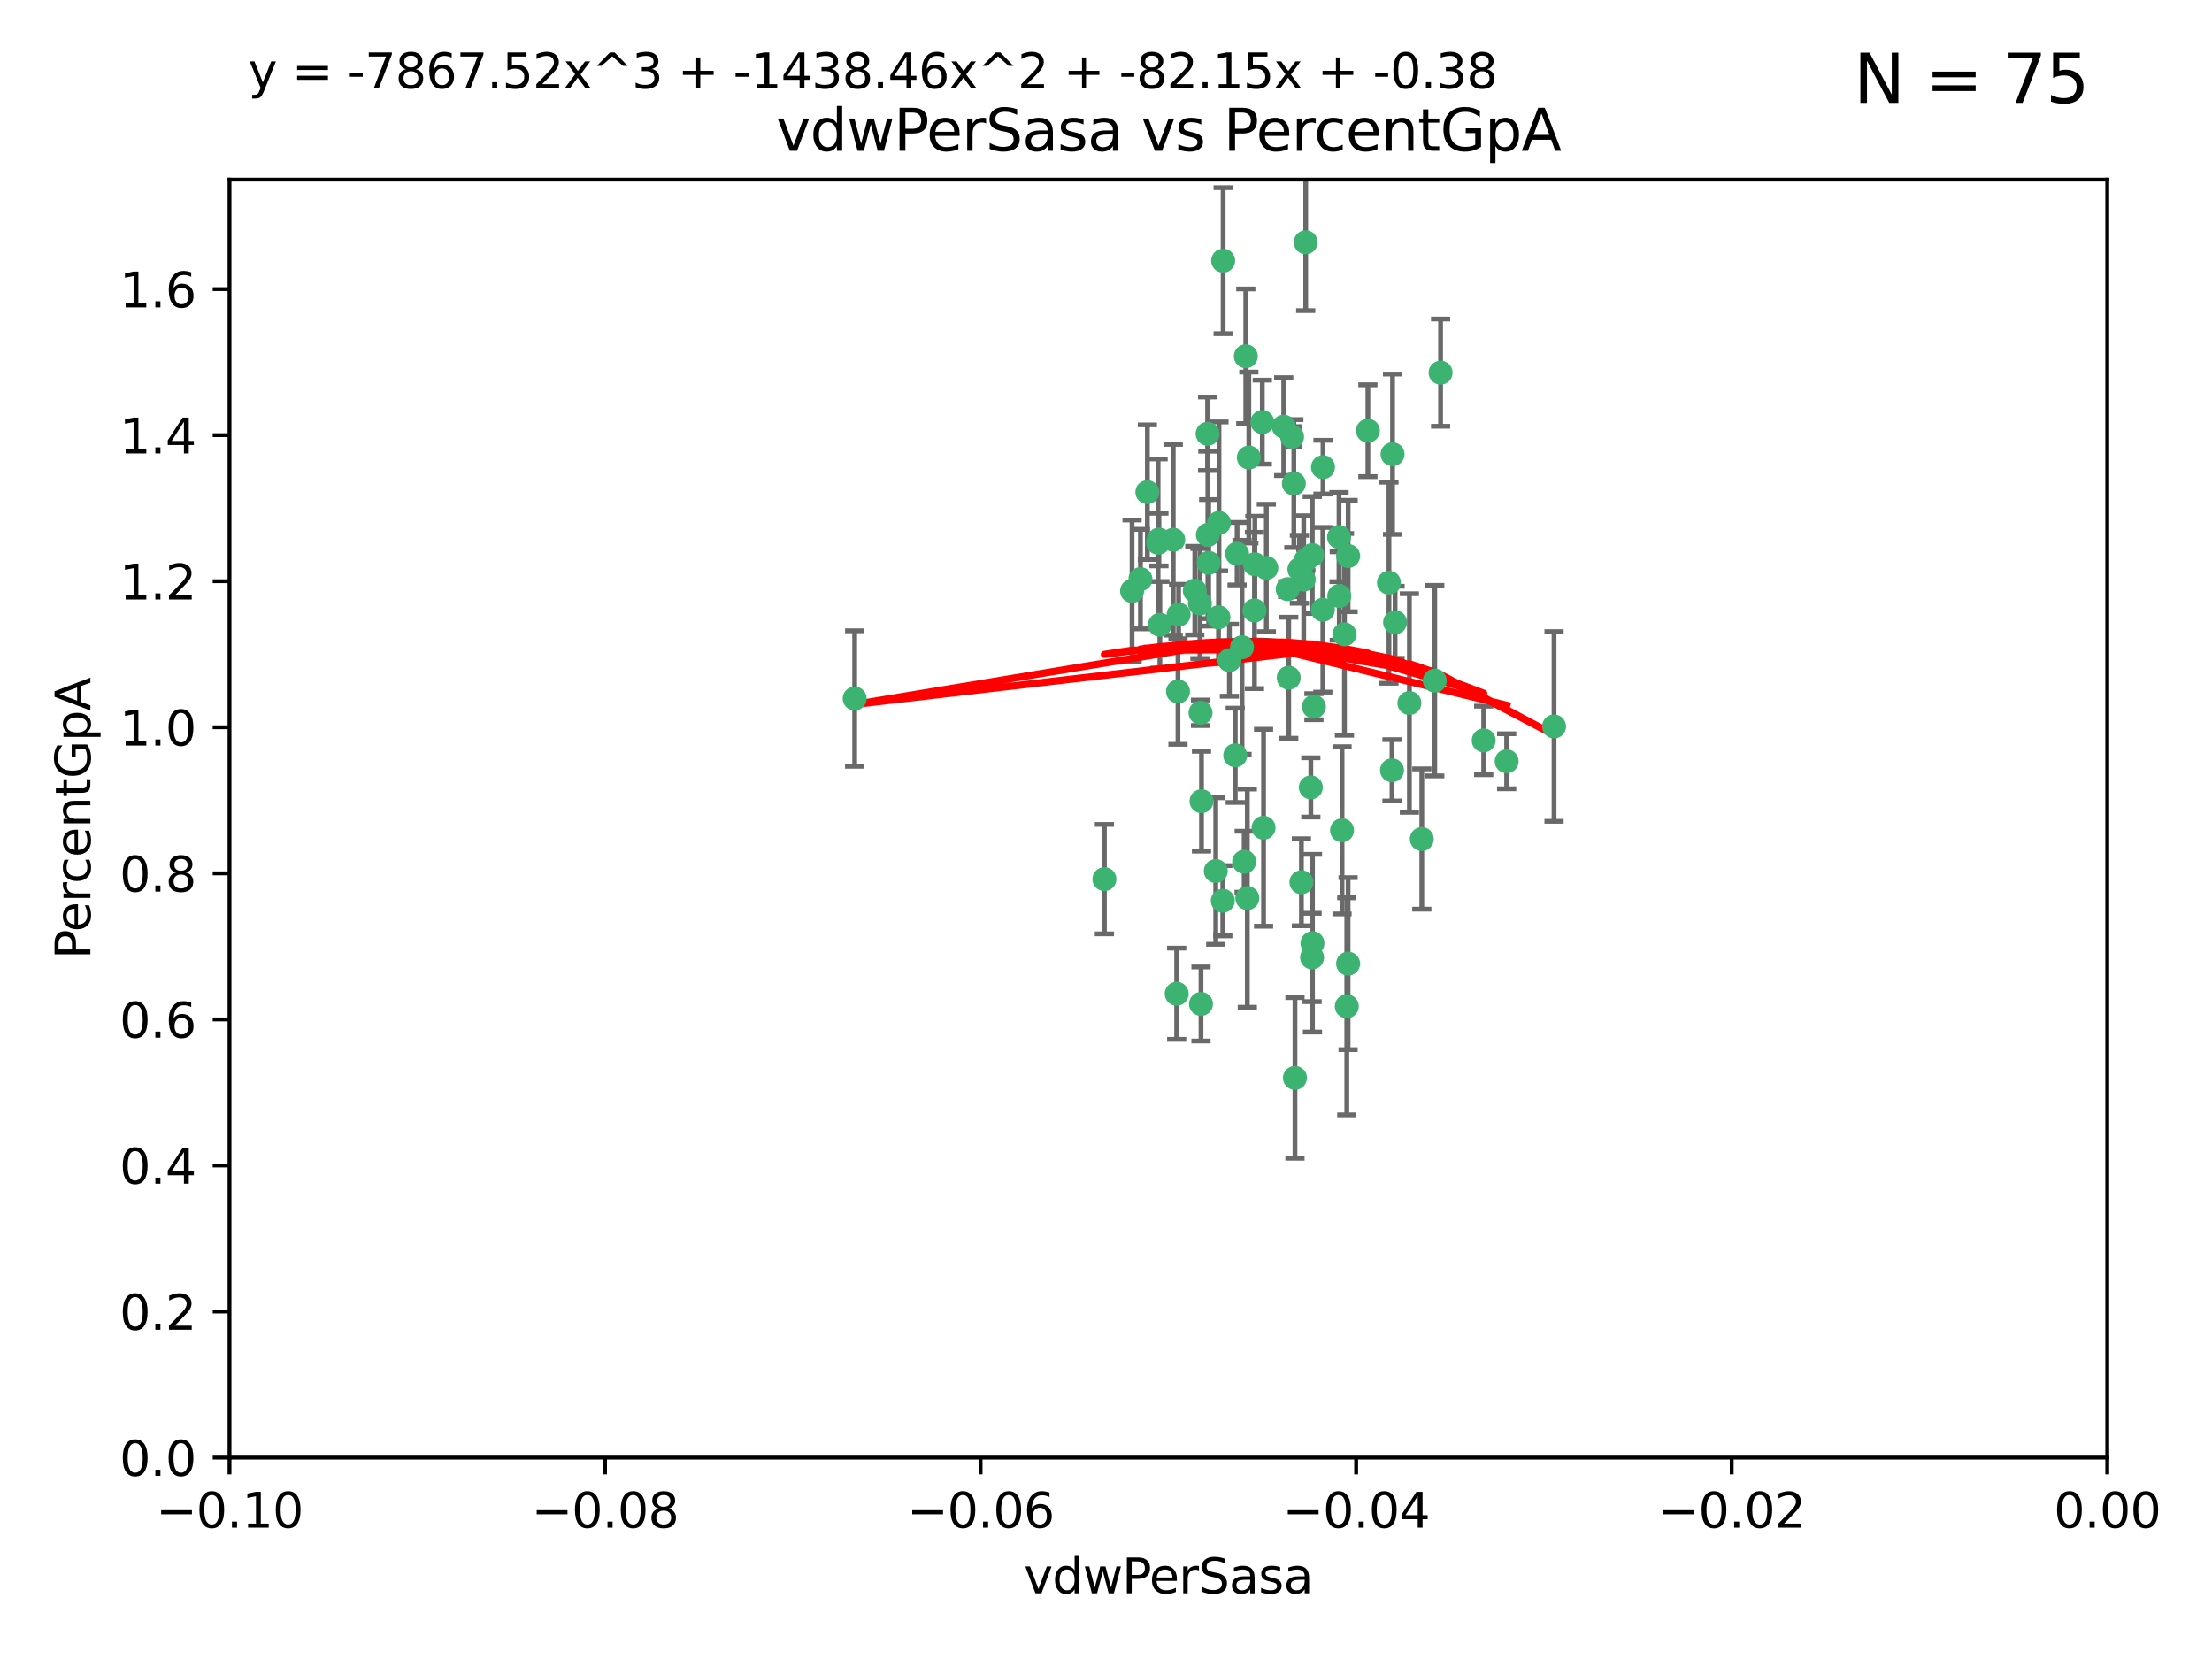 <?xml version="1.0" encoding="utf-8" standalone="no"?>
<!DOCTYPE svg PUBLIC "-//W3C//DTD SVG 1.1//EN"
  "http://www.w3.org/Graphics/SVG/1.1/DTD/svg11.dtd">
<svg xmlns:xlink="http://www.w3.org/1999/xlink" width="460.8pt" height="345.6pt" viewBox="0 0 460.8 345.6" xmlns="http://www.w3.org/2000/svg" version="1.1">
 <defs>
  <style type="text/css">*{stroke-linejoin: round; stroke-linecap: butt}</style>
 </defs>
 <g id="figure_1">
  <g id="patch_1">
   <path d="M 0 345.6 
L 460.8 345.6 
L 460.8 0 
L 0 0 
z
" style="fill: #ffffff"/>
  </g>
  <g id="axes_1">
   <g id="patch_2">
    <path d="M 47.81 303.64 
L 438.975 303.64 
L 438.975 37.411 
L 47.81 37.411 
z
" style="fill: #ffffff"/>
   </g>
   <g id="PathCollection_1">
    <defs>
     <path id="mab72137647" d="M 0 1.118 
C 0.297 1.118 0.581 1 0.791 0.791 
C 1 0.581 1.118 0.297 1.118 0 
C 1.118 -0.297 1 -0.581 0.791 -0.791 
C 0.581 -1 0.297 -1.118 0 -1.118 
C -0.297 -1.118 -0.581 -1 -0.791 -0.791 
C -1 -0.581 -1.118 -0.297 -1.118 0 
C -1.118 0.297 -1 0.581 -0.791 0.791 
C -0.581 1 -0.297 1.118 0 1.118 
z
" style="stroke: #3cb371"/>
    </defs>
    <g clip-path="url(#pda2e4da6b6)">
     <use xlink:href="#mab72137647" x="239.018" y="102.526" style="fill: #3cb371; stroke: #3cb371"/>
     <use xlink:href="#mab72137647" x="270.687" y="118.592" style="fill: #3cb371; stroke: #3cb371"/>
     <use xlink:href="#mab72137647" x="257.709" y="115.347" style="fill: #3cb371; stroke: #3cb371"/>
     <use xlink:href="#mab72137647" x="260.157" y="95.318" style="fill: #3cb371; stroke: #3cb371"/>
     <use xlink:href="#mab72137647" x="259.523" y="74.211" style="fill: #3cb371; stroke: #3cb371"/>
     <use xlink:href="#mab72137647" x="258.736" y="134.836" style="fill: #3cb371; stroke: #3cb371"/>
     <use xlink:href="#mab72137647" x="251.564" y="90.362" style="fill: #3cb371; stroke: #3cb371"/>
     <use xlink:href="#mab72137647" x="250.092" y="148.487" style="fill: #3cb371; stroke: #3cb371"/>
     <use xlink:href="#mab72137647" x="262.963" y="87.939" style="fill: #3cb371; stroke: #3cb371"/>
     <use xlink:href="#mab72137647" x="254.803" y="54.304" style="fill: #3cb371; stroke: #3cb371"/>
     <use xlink:href="#mab72137647" x="253.831" y="128.593" style="fill: #3cb371; stroke: #3cb371"/>
     <use xlink:href="#mab72137647" x="253.937" y="108.935" style="fill: #3cb371; stroke: #3cb371"/>
     <use xlink:href="#mab72137647" x="241.624" y="130.157" style="fill: #3cb371; stroke: #3cb371"/>
     <use xlink:href="#mab72137647" x="259.839" y="187.094" style="fill: #3cb371; stroke: #3cb371"/>
     <use xlink:href="#mab72137647" x="275.603" y="97.317" style="fill: #3cb371; stroke: #3cb371"/>
     <use xlink:href="#mab72137647" x="249.962" y="125.723" style="fill: #3cb371; stroke: #3cb371"/>
     <use xlink:href="#mab72137647" x="245.125" y="207.013" style="fill: #3cb371; stroke: #3cb371"/>
     <use xlink:href="#mab72137647" x="280.838" y="115.829" style="fill: #3cb371; stroke: #3cb371"/>
     <use xlink:href="#mab72137647" x="235.829" y="123.117" style="fill: #3cb371; stroke: #3cb371"/>
     <use xlink:href="#mab72137647" x="230.071" y="183.14" style="fill: #3cb371; stroke: #3cb371"/>
     <use xlink:href="#mab72137647" x="245.395" y="144.057" style="fill: #3cb371; stroke: #3cb371"/>
     <use xlink:href="#mab72137647" x="250.294" y="166.909" style="fill: #3cb371; stroke: #3cb371"/>
     <use xlink:href="#mab72137647" x="267.422" y="88.874" style="fill: #3cb371; stroke: #3cb371"/>
     <use xlink:href="#mab72137647" x="250.189" y="209.141" style="fill: #3cb371; stroke: #3cb371"/>
     <use xlink:href="#mab72137647" x="261.33" y="127.171" style="fill: #3cb371; stroke: #3cb371"/>
     <use xlink:href="#mab72137647" x="263.223" y="172.439" style="fill: #3cb371; stroke: #3cb371"/>
     <use xlink:href="#mab72137647" x="275.571" y="127.028" style="fill: #3cb371; stroke: #3cb371"/>
     <use xlink:href="#mab72137647" x="273.069" y="164.032" style="fill: #3cb371; stroke: #3cb371"/>
     <use xlink:href="#mab72137647" x="248.899" y="123.038" style="fill: #3cb371; stroke: #3cb371"/>
     <use xlink:href="#mab72137647" x="278.991" y="124.161" style="fill: #3cb371; stroke: #3cb371"/>
     <use xlink:href="#mab72137647" x="178.042" y="145.522" style="fill: #3cb371; stroke: #3cb371"/>
     <use xlink:href="#mab72137647" x="257.327" y="157.353" style="fill: #3cb371; stroke: #3cb371"/>
     <use xlink:href="#mab72137647" x="244.409" y="112.441" style="fill: #3cb371; stroke: #3cb371"/>
     <use xlink:href="#mab72137647" x="273.374" y="115.624" style="fill: #3cb371; stroke: #3cb371"/>
     <use xlink:href="#mab72137647" x="271.585" y="120.746" style="fill: #3cb371; stroke: #3cb371"/>
     <use xlink:href="#mab72137647" x="241.251" y="113.07" style="fill: #3cb371; stroke: #3cb371"/>
     <use xlink:href="#mab72137647" x="237.574" y="120.64" style="fill: #3cb371; stroke: #3cb371"/>
     <use xlink:href="#mab72137647" x="272.002" y="50.463" style="fill: #3cb371; stroke: #3cb371"/>
     <use xlink:href="#mab72137647" x="263.803" y="118.317" style="fill: #3cb371; stroke: #3cb371"/>
     <use xlink:href="#mab72137647" x="280.072" y="132.151" style="fill: #3cb371; stroke: #3cb371"/>
     <use xlink:href="#mab72137647" x="261.408" y="117.548" style="fill: #3cb371; stroke: #3cb371"/>
     <use xlink:href="#mab72137647" x="245.523" y="128.033" style="fill: #3cb371; stroke: #3cb371"/>
     <use xlink:href="#mab72137647" x="268.246" y="122.726" style="fill: #3cb371; stroke: #3cb371"/>
     <use xlink:href="#mab72137647" x="241.425" y="112.4" style="fill: #3cb371; stroke: #3cb371"/>
     <use xlink:href="#mab72137647" x="289.343" y="121.39" style="fill: #3cb371; stroke: #3cb371"/>
     <use xlink:href="#mab72137647" x="251.619" y="111.43" style="fill: #3cb371; stroke: #3cb371"/>
     <use xlink:href="#mab72137647" x="268.465" y="141.186" style="fill: #3cb371; stroke: #3cb371"/>
     <use xlink:href="#mab72137647" x="269.528" y="100.735" style="fill: #3cb371; stroke: #3cb371"/>
     <use xlink:href="#mab72137647" x="254.728" y="187.642" style="fill: #3cb371; stroke: #3cb371"/>
     <use xlink:href="#mab72137647" x="269.158" y="90.985" style="fill: #3cb371; stroke: #3cb371"/>
     <use xlink:href="#mab72137647" x="272.028" y="116.663" style="fill: #3cb371; stroke: #3cb371"/>
     <use xlink:href="#mab72137647" x="251.784" y="117.25" style="fill: #3cb371; stroke: #3cb371"/>
     <use xlink:href="#mab72137647" x="273.411" y="196.482" style="fill: #3cb371; stroke: #3cb371"/>
     <use xlink:href="#mab72137647" x="273.332" y="199.457" style="fill: #3cb371; stroke: #3cb371"/>
     <use xlink:href="#mab72137647" x="278.943" y="111.877" style="fill: #3cb371; stroke: #3cb371"/>
     <use xlink:href="#mab72137647" x="253.264" y="181.451" style="fill: #3cb371; stroke: #3cb371"/>
     <use xlink:href="#mab72137647" x="269.765" y="224.544" style="fill: #3cb371; stroke: #3cb371"/>
     <use xlink:href="#mab72137647" x="280.559" y="209.633" style="fill: #3cb371; stroke: #3cb371"/>
     <use xlink:href="#mab72137647" x="280.832" y="200.742" style="fill: #3cb371; stroke: #3cb371"/>
     <use xlink:href="#mab72137647" x="284.957" y="89.722" style="fill: #3cb371; stroke: #3cb371"/>
     <use xlink:href="#mab72137647" x="279.571" y="172.967" style="fill: #3cb371; stroke: #3cb371"/>
     <use xlink:href="#mab72137647" x="290.091" y="94.622" style="fill: #3cb371; stroke: #3cb371"/>
     <use xlink:href="#mab72137647" x="256.108" y="137.537" style="fill: #3cb371; stroke: #3cb371"/>
     <use xlink:href="#mab72137647" x="289.978" y="160.464" style="fill: #3cb371; stroke: #3cb371"/>
     <use xlink:href="#mab72137647" x="271.107" y="183.793" style="fill: #3cb371; stroke: #3cb371"/>
     <use xlink:href="#mab72137647" x="290.619" y="129.634" style="fill: #3cb371; stroke: #3cb371"/>
     <use xlink:href="#mab72137647" x="309.081" y="154.242" style="fill: #3cb371; stroke: #3cb371"/>
     <use xlink:href="#mab72137647" x="273.712" y="147.219" style="fill: #3cb371; stroke: #3cb371"/>
     <use xlink:href="#mab72137647" x="296.188" y="174.785" style="fill: #3cb371; stroke: #3cb371"/>
     <use xlink:href="#mab72137647" x="293.602" y="146.454" style="fill: #3cb371; stroke: #3cb371"/>
     <use xlink:href="#mab72137647" x="298.886" y="141.79" style="fill: #3cb371; stroke: #3cb371"/>
     <use xlink:href="#mab72137647" x="323.735" y="151.336" style="fill: #3cb371; stroke: #3cb371"/>
     <use xlink:href="#mab72137647" x="300.1" y="77.63" style="fill: #3cb371; stroke: #3cb371"/>
     <use xlink:href="#mab72137647" x="259.182" y="179.513" style="fill: #3cb371; stroke: #3cb371"/>
     <use xlink:href="#mab72137647" x="313.864" y="158.587" style="fill: #3cb371; stroke: #3cb371"/>
    </g>
   </g>
   <g id="matplotlib.axis_1">
    <g id="xtick_1">
     <g id="line2d_1">
      <defs>
       <path id="m56cef18931" d="M 0 0 
L 0 3.5 
" style="stroke: #000000; stroke-width: 0.8"/>
      </defs>
      <g>
       <use xlink:href="#m56cef18931" x="47.81" y="303.64" style="stroke: #000000; stroke-width: 0.8"/>
      </g>
     </g>
     <g id="text_1">
      <!-- −0.10 -->
      <g transform="translate(32.487 318.238)scale(0.1 -0.1)">
       <defs>
        <path id="DejaVuSans-2212" d="M 678 2272 
L 4684 2272 
L 4684 1741 
L 678 1741 
L 678 2272 
z
" transform="scale(0.016)"/>
        <path id="DejaVuSans-30" d="M 2034 4250 
Q 1547 4250 1301 3770 
Q 1056 3291 1056 2328 
Q 1056 1369 1301 889 
Q 1547 409 2034 409 
Q 2525 409 2770 889 
Q 3016 1369 3016 2328 
Q 3016 3291 2770 3770 
Q 2525 4250 2034 4250 
z
M 2034 4750 
Q 2819 4750 3233 4129 
Q 3647 3509 3647 2328 
Q 3647 1150 3233 529 
Q 2819 -91 2034 -91 
Q 1250 -91 836 529 
Q 422 1150 422 2328 
Q 422 3509 836 4129 
Q 1250 4750 2034 4750 
z
" transform="scale(0.016)"/>
        <path id="DejaVuSans-2e" d="M 684 794 
L 1344 794 
L 1344 0 
L 684 0 
L 684 794 
z
" transform="scale(0.016)"/>
        <path id="DejaVuSans-31" d="M 794 531 
L 1825 531 
L 1825 4091 
L 703 3866 
L 703 4441 
L 1819 4666 
L 2450 4666 
L 2450 531 
L 3481 531 
L 3481 0 
L 794 0 
L 794 531 
z
" transform="scale(0.016)"/>
       </defs>
       <use xlink:href="#DejaVuSans-2212"/>
       <use xlink:href="#DejaVuSans-30" x="83.789"/>
       <use xlink:href="#DejaVuSans-2e" x="147.412"/>
       <use xlink:href="#DejaVuSans-31" x="179.199"/>
       <use xlink:href="#DejaVuSans-30" x="242.822"/>
      </g>
     </g>
    </g>
    <g id="xtick_2">
     <g id="line2d_2">
      <g>
       <use xlink:href="#m56cef18931" x="126.043" y="303.64" style="stroke: #000000; stroke-width: 0.8"/>
      </g>
     </g>
     <g id="text_2">
      <!-- −0.08 -->
      <g transform="translate(110.72 318.238)scale(0.1 -0.1)">
       <defs>
        <path id="DejaVuSans-38" d="M 2034 2216 
Q 1584 2216 1326 1975 
Q 1069 1734 1069 1313 
Q 1069 891 1326 650 
Q 1584 409 2034 409 
Q 2484 409 2743 651 
Q 3003 894 3003 1313 
Q 3003 1734 2745 1975 
Q 2488 2216 2034 2216 
z
M 1403 2484 
Q 997 2584 770 2862 
Q 544 3141 544 3541 
Q 544 4100 942 4425 
Q 1341 4750 2034 4750 
Q 2731 4750 3128 4425 
Q 3525 4100 3525 3541 
Q 3525 3141 3298 2862 
Q 3072 2584 2669 2484 
Q 3125 2378 3379 2068 
Q 3634 1759 3634 1313 
Q 3634 634 3220 271 
Q 2806 -91 2034 -91 
Q 1263 -91 848 271 
Q 434 634 434 1313 
Q 434 1759 690 2068 
Q 947 2378 1403 2484 
z
M 1172 3481 
Q 1172 3119 1398 2916 
Q 1625 2713 2034 2713 
Q 2441 2713 2670 2916 
Q 2900 3119 2900 3481 
Q 2900 3844 2670 4047 
Q 2441 4250 2034 4250 
Q 1625 4250 1398 4047 
Q 1172 3844 1172 3481 
z
" transform="scale(0.016)"/>
       </defs>
       <use xlink:href="#DejaVuSans-2212"/>
       <use xlink:href="#DejaVuSans-30" x="83.789"/>
       <use xlink:href="#DejaVuSans-2e" x="147.412"/>
       <use xlink:href="#DejaVuSans-30" x="179.199"/>
       <use xlink:href="#DejaVuSans-38" x="242.822"/>
      </g>
     </g>
    </g>
    <g id="xtick_3">
     <g id="line2d_3">
      <g>
       <use xlink:href="#m56cef18931" x="204.276" y="303.64" style="stroke: #000000; stroke-width: 0.8"/>
      </g>
     </g>
     <g id="text_3">
      <!-- −0.06 -->
      <g transform="translate(188.953 318.238)scale(0.1 -0.1)">
       <defs>
        <path id="DejaVuSans-36" d="M 2113 2584 
Q 1688 2584 1439 2293 
Q 1191 2003 1191 1497 
Q 1191 994 1439 701 
Q 1688 409 2113 409 
Q 2538 409 2786 701 
Q 3034 994 3034 1497 
Q 3034 2003 2786 2293 
Q 2538 2584 2113 2584 
z
M 3366 4563 
L 3366 3988 
Q 3128 4100 2886 4159 
Q 2644 4219 2406 4219 
Q 1781 4219 1451 3797 
Q 1122 3375 1075 2522 
Q 1259 2794 1537 2939 
Q 1816 3084 2150 3084 
Q 2853 3084 3261 2657 
Q 3669 2231 3669 1497 
Q 3669 778 3244 343 
Q 2819 -91 2113 -91 
Q 1303 -91 875 529 
Q 447 1150 447 2328 
Q 447 3434 972 4092 
Q 1497 4750 2381 4750 
Q 2619 4750 2861 4703 
Q 3103 4656 3366 4563 
z
" transform="scale(0.016)"/>
       </defs>
       <use xlink:href="#DejaVuSans-2212"/>
       <use xlink:href="#DejaVuSans-30" x="83.789"/>
       <use xlink:href="#DejaVuSans-2e" x="147.412"/>
       <use xlink:href="#DejaVuSans-30" x="179.199"/>
       <use xlink:href="#DejaVuSans-36" x="242.822"/>
      </g>
     </g>
    </g>
    <g id="xtick_4">
     <g id="line2d_4">
      <g>
       <use xlink:href="#m56cef18931" x="282.509" y="303.64" style="stroke: #000000; stroke-width: 0.8"/>
      </g>
     </g>
     <g id="text_4">
      <!-- −0.04 -->
      <g transform="translate(267.186 318.238)scale(0.1 -0.1)">
       <defs>
        <path id="DejaVuSans-34" d="M 2419 4116 
L 825 1625 
L 2419 1625 
L 2419 4116 
z
M 2253 4666 
L 3047 4666 
L 3047 1625 
L 3713 1625 
L 3713 1100 
L 3047 1100 
L 3047 0 
L 2419 0 
L 2419 1100 
L 313 1100 
L 313 1709 
L 2253 4666 
z
" transform="scale(0.016)"/>
       </defs>
       <use xlink:href="#DejaVuSans-2212"/>
       <use xlink:href="#DejaVuSans-30" x="83.789"/>
       <use xlink:href="#DejaVuSans-2e" x="147.412"/>
       <use xlink:href="#DejaVuSans-30" x="179.199"/>
       <use xlink:href="#DejaVuSans-34" x="242.822"/>
      </g>
     </g>
    </g>
    <g id="xtick_5">
     <g id="line2d_5">
      <g>
       <use xlink:href="#m56cef18931" x="360.742" y="303.64" style="stroke: #000000; stroke-width: 0.8"/>
      </g>
     </g>
     <g id="text_5">
      <!-- −0.02 -->
      <g transform="translate(345.419 318.238)scale(0.1 -0.1)">
       <defs>
        <path id="DejaVuSans-32" d="M 1228 531 
L 3431 531 
L 3431 0 
L 469 0 
L 469 531 
Q 828 903 1448 1529 
Q 2069 2156 2228 2338 
Q 2531 2678 2651 2914 
Q 2772 3150 2772 3378 
Q 2772 3750 2511 3984 
Q 2250 4219 1831 4219 
Q 1534 4219 1204 4116 
Q 875 4013 500 3803 
L 500 4441 
Q 881 4594 1212 4672 
Q 1544 4750 1819 4750 
Q 2544 4750 2975 4387 
Q 3406 4025 3406 3419 
Q 3406 3131 3298 2873 
Q 3191 2616 2906 2266 
Q 2828 2175 2409 1742 
Q 1991 1309 1228 531 
z
" transform="scale(0.016)"/>
       </defs>
       <use xlink:href="#DejaVuSans-2212"/>
       <use xlink:href="#DejaVuSans-30" x="83.789"/>
       <use xlink:href="#DejaVuSans-2e" x="147.412"/>
       <use xlink:href="#DejaVuSans-30" x="179.199"/>
       <use xlink:href="#DejaVuSans-32" x="242.822"/>
      </g>
     </g>
    </g>
    <g id="xtick_6">
     <g id="line2d_6">
      <g>
       <use xlink:href="#m56cef18931" x="438.975" y="303.64" style="stroke: #000000; stroke-width: 0.8"/>
      </g>
     </g>
     <g id="text_6">
      <!-- 0.00 -->
      <g transform="translate(427.842 318.238)scale(0.1 -0.1)">
       <use xlink:href="#DejaVuSans-30"/>
       <use xlink:href="#DejaVuSans-2e" x="63.623"/>
       <use xlink:href="#DejaVuSans-30" x="95.41"/>
       <use xlink:href="#DejaVuSans-30" x="159.033"/>
      </g>
     </g>
    </g>
    <g id="text_7">
     <!-- vdwPerSasa -->
     <g transform="translate(213.297 331.917)scale(0.1 -0.1)">
      <defs>
       <path id="DejaVuSans-76" d="M 191 3500 
L 800 3500 
L 1894 563 
L 2988 3500 
L 3597 3500 
L 2284 0 
L 1503 0 
L 191 3500 
z
" transform="scale(0.016)"/>
       <path id="DejaVuSans-64" d="M 2906 2969 
L 2906 4863 
L 3481 4863 
L 3481 0 
L 2906 0 
L 2906 525 
Q 2725 213 2448 61 
Q 2172 -91 1784 -91 
Q 1150 -91 751 415 
Q 353 922 353 1747 
Q 353 2572 751 3078 
Q 1150 3584 1784 3584 
Q 2172 3584 2448 3432 
Q 2725 3281 2906 2969 
z
M 947 1747 
Q 947 1113 1208 752 
Q 1469 391 1925 391 
Q 2381 391 2643 752 
Q 2906 1113 2906 1747 
Q 2906 2381 2643 2742 
Q 2381 3103 1925 3103 
Q 1469 3103 1208 2742 
Q 947 2381 947 1747 
z
" transform="scale(0.016)"/>
       <path id="DejaVuSans-77" d="M 269 3500 
L 844 3500 
L 1563 769 
L 2278 3500 
L 2956 3500 
L 3675 769 
L 4391 3500 
L 4966 3500 
L 4050 0 
L 3372 0 
L 2619 2869 
L 1863 0 
L 1184 0 
L 269 3500 
z
" transform="scale(0.016)"/>
       <path id="DejaVuSans-50" d="M 1259 4147 
L 1259 2394 
L 2053 2394 
Q 2494 2394 2734 2622 
Q 2975 2850 2975 3272 
Q 2975 3691 2734 3919 
Q 2494 4147 2053 4147 
L 1259 4147 
z
M 628 4666 
L 2053 4666 
Q 2838 4666 3239 4311 
Q 3641 3956 3641 3272 
Q 3641 2581 3239 2228 
Q 2838 1875 2053 1875 
L 1259 1875 
L 1259 0 
L 628 0 
L 628 4666 
z
" transform="scale(0.016)"/>
       <path id="DejaVuSans-65" d="M 3597 1894 
L 3597 1613 
L 953 1613 
Q 991 1019 1311 708 
Q 1631 397 2203 397 
Q 2534 397 2845 478 
Q 3156 559 3463 722 
L 3463 178 
Q 3153 47 2828 -22 
Q 2503 -91 2169 -91 
Q 1331 -91 842 396 
Q 353 884 353 1716 
Q 353 2575 817 3079 
Q 1281 3584 2069 3584 
Q 2775 3584 3186 3129 
Q 3597 2675 3597 1894 
z
M 3022 2063 
Q 3016 2534 2758 2815 
Q 2500 3097 2075 3097 
Q 1594 3097 1305 2825 
Q 1016 2553 972 2059 
L 3022 2063 
z
" transform="scale(0.016)"/>
       <path id="DejaVuSans-72" d="M 2631 2963 
Q 2534 3019 2420 3045 
Q 2306 3072 2169 3072 
Q 1681 3072 1420 2755 
Q 1159 2438 1159 1844 
L 1159 0 
L 581 0 
L 581 3500 
L 1159 3500 
L 1159 2956 
Q 1341 3275 1631 3429 
Q 1922 3584 2338 3584 
Q 2397 3584 2469 3576 
Q 2541 3569 2628 3553 
L 2631 2963 
z
" transform="scale(0.016)"/>
       <path id="DejaVuSans-53" d="M 3425 4513 
L 3425 3897 
Q 3066 4069 2747 4153 
Q 2428 4238 2131 4238 
Q 1616 4238 1336 4038 
Q 1056 3838 1056 3469 
Q 1056 3159 1242 3001 
Q 1428 2844 1947 2747 
L 2328 2669 
Q 3034 2534 3370 2195 
Q 3706 1856 3706 1288 
Q 3706 609 3251 259 
Q 2797 -91 1919 -91 
Q 1588 -91 1214 -16 
Q 841 59 441 206 
L 441 856 
Q 825 641 1194 531 
Q 1563 422 1919 422 
Q 2459 422 2753 634 
Q 3047 847 3047 1241 
Q 3047 1584 2836 1778 
Q 2625 1972 2144 2069 
L 1759 2144 
Q 1053 2284 737 2584 
Q 422 2884 422 3419 
Q 422 4038 858 4394 
Q 1294 4750 2059 4750 
Q 2388 4750 2728 4690 
Q 3069 4631 3425 4513 
z
" transform="scale(0.016)"/>
       <path id="DejaVuSans-61" d="M 2194 1759 
Q 1497 1759 1228 1600 
Q 959 1441 959 1056 
Q 959 750 1161 570 
Q 1363 391 1709 391 
Q 2188 391 2477 730 
Q 2766 1069 2766 1631 
L 2766 1759 
L 2194 1759 
z
M 3341 1997 
L 3341 0 
L 2766 0 
L 2766 531 
Q 2569 213 2275 61 
Q 1981 -91 1556 -91 
Q 1019 -91 701 211 
Q 384 513 384 1019 
Q 384 1609 779 1909 
Q 1175 2209 1959 2209 
L 2766 2209 
L 2766 2266 
Q 2766 2663 2505 2880 
Q 2244 3097 1772 3097 
Q 1472 3097 1187 3025 
Q 903 2953 641 2809 
L 641 3341 
Q 956 3463 1253 3523 
Q 1550 3584 1831 3584 
Q 2591 3584 2966 3190 
Q 3341 2797 3341 1997 
z
" transform="scale(0.016)"/>
       <path id="DejaVuSans-73" d="M 2834 3397 
L 2834 2853 
Q 2591 2978 2328 3040 
Q 2066 3103 1784 3103 
Q 1356 3103 1142 2972 
Q 928 2841 928 2578 
Q 928 2378 1081 2264 
Q 1234 2150 1697 2047 
L 1894 2003 
Q 2506 1872 2764 1633 
Q 3022 1394 3022 966 
Q 3022 478 2636 193 
Q 2250 -91 1575 -91 
Q 1294 -91 989 -36 
Q 684 19 347 128 
L 347 722 
Q 666 556 975 473 
Q 1284 391 1588 391 
Q 1994 391 2212 530 
Q 2431 669 2431 922 
Q 2431 1156 2273 1281 
Q 2116 1406 1581 1522 
L 1381 1569 
Q 847 1681 609 1914 
Q 372 2147 372 2553 
Q 372 3047 722 3315 
Q 1072 3584 1716 3584 
Q 2034 3584 2315 3537 
Q 2597 3491 2834 3397 
z
" transform="scale(0.016)"/>
      </defs>
      <use xlink:href="#DejaVuSans-76"/>
      <use xlink:href="#DejaVuSans-64" x="59.18"/>
      <use xlink:href="#DejaVuSans-77" x="122.656"/>
      <use xlink:href="#DejaVuSans-50" x="204.443"/>
      <use xlink:href="#DejaVuSans-65" x="261.121"/>
      <use xlink:href="#DejaVuSans-72" x="322.645"/>
      <use xlink:href="#DejaVuSans-53" x="363.758"/>
      <use xlink:href="#DejaVuSans-61" x="427.234"/>
      <use xlink:href="#DejaVuSans-73" x="488.514"/>
      <use xlink:href="#DejaVuSans-61" x="540.613"/>
     </g>
    </g>
   </g>
   <g id="matplotlib.axis_2">
    <g id="ytick_1">
     <g id="line2d_7">
      <defs>
       <path id="mdffa4c5431" d="M 0 0 
L -3.5 0 
" style="stroke: #000000; stroke-width: 0.8"/>
      </defs>
      <g>
       <use xlink:href="#mdffa4c5431" x="47.81" y="303.64" style="stroke: #000000; stroke-width: 0.8"/>
      </g>
     </g>
     <g id="text_8">
      <!-- 0.0 -->
      <g transform="translate(24.907 307.439)scale(0.1 -0.1)">
       <use xlink:href="#DejaVuSans-30"/>
       <use xlink:href="#DejaVuSans-2e" x="63.623"/>
       <use xlink:href="#DejaVuSans-30" x="95.41"/>
      </g>
     </g>
    </g>
    <g id="ytick_2">
     <g id="line2d_8">
      <g>
       <use xlink:href="#mdffa4c5431" x="47.81" y="273.214" style="stroke: #000000; stroke-width: 0.8"/>
      </g>
     </g>
     <g id="text_9">
      <!-- 0.2 -->
      <g transform="translate(24.907 277.013)scale(0.1 -0.1)">
       <use xlink:href="#DejaVuSans-30"/>
       <use xlink:href="#DejaVuSans-2e" x="63.623"/>
       <use xlink:href="#DejaVuSans-32" x="95.41"/>
      </g>
     </g>
    </g>
    <g id="ytick_3">
     <g id="line2d_9">
      <g>
       <use xlink:href="#mdffa4c5431" x="47.81" y="242.788" style="stroke: #000000; stroke-width: 0.8"/>
      </g>
     </g>
     <g id="text_10">
      <!-- 0.4 -->
      <g transform="translate(24.907 246.587)scale(0.1 -0.1)">
       <use xlink:href="#DejaVuSans-30"/>
       <use xlink:href="#DejaVuSans-2e" x="63.623"/>
       <use xlink:href="#DejaVuSans-34" x="95.41"/>
      </g>
     </g>
    </g>
    <g id="ytick_4">
     <g id="line2d_10">
      <g>
       <use xlink:href="#mdffa4c5431" x="47.81" y="212.362" style="stroke: #000000; stroke-width: 0.8"/>
      </g>
     </g>
     <g id="text_11">
      <!-- 0.6 -->
      <g transform="translate(24.907 216.161)scale(0.1 -0.1)">
       <use xlink:href="#DejaVuSans-30"/>
       <use xlink:href="#DejaVuSans-2e" x="63.623"/>
       <use xlink:href="#DejaVuSans-36" x="95.41"/>
      </g>
     </g>
    </g>
    <g id="ytick_5">
     <g id="line2d_11">
      <g>
       <use xlink:href="#mdffa4c5431" x="47.81" y="181.935" style="stroke: #000000; stroke-width: 0.8"/>
      </g>
     </g>
     <g id="text_12">
      <!-- 0.8 -->
      <g transform="translate(24.907 185.735)scale(0.1 -0.1)">
       <use xlink:href="#DejaVuSans-30"/>
       <use xlink:href="#DejaVuSans-2e" x="63.623"/>
       <use xlink:href="#DejaVuSans-38" x="95.41"/>
      </g>
     </g>
    </g>
    <g id="ytick_6">
     <g id="line2d_12">
      <g>
       <use xlink:href="#mdffa4c5431" x="47.81" y="151.509" style="stroke: #000000; stroke-width: 0.8"/>
      </g>
     </g>
     <g id="text_13">
      <!-- 1.0 -->
      <g transform="translate(24.907 155.308)scale(0.1 -0.1)">
       <use xlink:href="#DejaVuSans-31"/>
       <use xlink:href="#DejaVuSans-2e" x="63.623"/>
       <use xlink:href="#DejaVuSans-30" x="95.41"/>
      </g>
     </g>
    </g>
    <g id="ytick_7">
     <g id="line2d_13">
      <g>
       <use xlink:href="#mdffa4c5431" x="47.81" y="121.083" style="stroke: #000000; stroke-width: 0.8"/>
      </g>
     </g>
     <g id="text_14">
      <!-- 1.2 -->
      <g transform="translate(24.907 124.882)scale(0.1 -0.1)">
       <use xlink:href="#DejaVuSans-31"/>
       <use xlink:href="#DejaVuSans-2e" x="63.623"/>
       <use xlink:href="#DejaVuSans-32" x="95.41"/>
      </g>
     </g>
    </g>
    <g id="ytick_8">
     <g id="line2d_14">
      <g>
       <use xlink:href="#mdffa4c5431" x="47.81" y="90.657" style="stroke: #000000; stroke-width: 0.8"/>
      </g>
     </g>
     <g id="text_15">
      <!-- 1.4 -->
      <g transform="translate(24.907 94.456)scale(0.1 -0.1)">
       <use xlink:href="#DejaVuSans-31"/>
       <use xlink:href="#DejaVuSans-2e" x="63.623"/>
       <use xlink:href="#DejaVuSans-34" x="95.41"/>
      </g>
     </g>
    </g>
    <g id="ytick_9">
     <g id="line2d_15">
      <g>
       <use xlink:href="#mdffa4c5431" x="47.81" y="60.231" style="stroke: #000000; stroke-width: 0.8"/>
      </g>
     </g>
     <g id="text_16">
      <!-- 1.6 -->
      <g transform="translate(24.907 64.03)scale(0.1 -0.1)">
       <use xlink:href="#DejaVuSans-31"/>
       <use xlink:href="#DejaVuSans-2e" x="63.623"/>
       <use xlink:href="#DejaVuSans-36" x="95.41"/>
      </g>
     </g>
    </g>
    <g id="text_17">
     <!-- PercentGpA -->
     <g transform="translate(18.827 199.802)rotate(-90)scale(0.1 -0.1)">
      <defs>
       <path id="DejaVuSans-63" d="M 3122 3366 
L 3122 2828 
Q 2878 2963 2633 3030 
Q 2388 3097 2138 3097 
Q 1578 3097 1268 2742 
Q 959 2388 959 1747 
Q 959 1106 1268 751 
Q 1578 397 2138 397 
Q 2388 397 2633 464 
Q 2878 531 3122 666 
L 3122 134 
Q 2881 22 2623 -34 
Q 2366 -91 2075 -91 
Q 1284 -91 818 406 
Q 353 903 353 1747 
Q 353 2603 823 3093 
Q 1294 3584 2113 3584 
Q 2378 3584 2631 3529 
Q 2884 3475 3122 3366 
z
" transform="scale(0.016)"/>
       <path id="DejaVuSans-6e" d="M 3513 2113 
L 3513 0 
L 2938 0 
L 2938 2094 
Q 2938 2591 2744 2837 
Q 2550 3084 2163 3084 
Q 1697 3084 1428 2787 
Q 1159 2491 1159 1978 
L 1159 0 
L 581 0 
L 581 3500 
L 1159 3500 
L 1159 2956 
Q 1366 3272 1645 3428 
Q 1925 3584 2291 3584 
Q 2894 3584 3203 3211 
Q 3513 2838 3513 2113 
z
" transform="scale(0.016)"/>
       <path id="DejaVuSans-74" d="M 1172 4494 
L 1172 3500 
L 2356 3500 
L 2356 3053 
L 1172 3053 
L 1172 1153 
Q 1172 725 1289 603 
Q 1406 481 1766 481 
L 2356 481 
L 2356 0 
L 1766 0 
Q 1100 0 847 248 
Q 594 497 594 1153 
L 594 3053 
L 172 3053 
L 172 3500 
L 594 3500 
L 594 4494 
L 1172 4494 
z
" transform="scale(0.016)"/>
       <path id="DejaVuSans-47" d="M 3809 666 
L 3809 1919 
L 2778 1919 
L 2778 2438 
L 4434 2438 
L 4434 434 
Q 4069 175 3628 42 
Q 3188 -91 2688 -91 
Q 1594 -91 976 548 
Q 359 1188 359 2328 
Q 359 3472 976 4111 
Q 1594 4750 2688 4750 
Q 3144 4750 3555 4637 
Q 3966 4525 4313 4306 
L 4313 3634 
Q 3963 3931 3569 4081 
Q 3175 4231 2741 4231 
Q 1884 4231 1454 3753 
Q 1025 3275 1025 2328 
Q 1025 1384 1454 906 
Q 1884 428 2741 428 
Q 3075 428 3337 486 
Q 3600 544 3809 666 
z
" transform="scale(0.016)"/>
       <path id="DejaVuSans-70" d="M 1159 525 
L 1159 -1331 
L 581 -1331 
L 581 3500 
L 1159 3500 
L 1159 2969 
Q 1341 3281 1617 3432 
Q 1894 3584 2278 3584 
Q 2916 3584 3314 3078 
Q 3713 2572 3713 1747 
Q 3713 922 3314 415 
Q 2916 -91 2278 -91 
Q 1894 -91 1617 61 
Q 1341 213 1159 525 
z
M 3116 1747 
Q 3116 2381 2855 2742 
Q 2594 3103 2138 3103 
Q 1681 3103 1420 2742 
Q 1159 2381 1159 1747 
Q 1159 1113 1420 752 
Q 1681 391 2138 391 
Q 2594 391 2855 752 
Q 3116 1113 3116 1747 
z
" transform="scale(0.016)"/>
       <path id="DejaVuSans-41" d="M 2188 4044 
L 1331 1722 
L 3047 1722 
L 2188 4044 
z
M 1831 4666 
L 2547 4666 
L 4325 0 
L 3669 0 
L 3244 1197 
L 1141 1197 
L 716 0 
L 50 0 
L 1831 4666 
z
" transform="scale(0.016)"/>
      </defs>
      <use xlink:href="#DejaVuSans-50"/>
      <use xlink:href="#DejaVuSans-65" x="56.678"/>
      <use xlink:href="#DejaVuSans-72" x="118.201"/>
      <use xlink:href="#DejaVuSans-63" x="157.064"/>
      <use xlink:href="#DejaVuSans-65" x="212.045"/>
      <use xlink:href="#DejaVuSans-6e" x="273.568"/>
      <use xlink:href="#DejaVuSans-74" x="336.947"/>
      <use xlink:href="#DejaVuSans-47" x="376.156"/>
      <use xlink:href="#DejaVuSans-70" x="453.646"/>
      <use xlink:href="#DejaVuSans-41" x="517.123"/>
     </g>
    </g>
   </g>
   <g id="LineCollection_1">
    <path d="M 239.018 116.551 
L 239.018 88.502 
" clip-path="url(#pda2e4da6b6)" style="fill: none; stroke: #696969"/>
    <path d="M 270.687 125.671 
L 270.687 111.513 
" clip-path="url(#pda2e4da6b6)" style="fill: none; stroke: #696969"/>
    <path d="M 257.709 121.856 
L 257.709 108.837 
" clip-path="url(#pda2e4da6b6)" style="fill: none; stroke: #696969"/>
    <path d="M 260.157 113.125 
L 260.157 77.511 
" clip-path="url(#pda2e4da6b6)" style="fill: none; stroke: #696969"/>
    <path d="M 259.523 88.233 
L 259.523 60.19 
" clip-path="url(#pda2e4da6b6)" style="fill: none; stroke: #696969"/>
    <path d="M 258.736 157.119 
L 258.736 112.554 
" clip-path="url(#pda2e4da6b6)" style="fill: none; stroke: #696969"/>
    <path d="M 251.564 98.017 
L 251.564 82.708 
" clip-path="url(#pda2e4da6b6)" style="fill: none; stroke: #696969"/>
    <path d="M 250.092 151.141 
L 250.092 145.832 
" clip-path="url(#pda2e4da6b6)" style="fill: none; stroke: #696969"/>
    <path d="M 262.963 96.688 
L 262.963 79.189 
" clip-path="url(#pda2e4da6b6)" style="fill: none; stroke: #696969"/>
    <path d="M 254.803 69.514 
L 254.803 39.094 
" clip-path="url(#pda2e4da6b6)" style="fill: none; stroke: #696969"/>
    <path d="M 253.831 138.259 
L 253.831 118.927 
" clip-path="url(#pda2e4da6b6)" style="fill: none; stroke: #696969"/>
    <path d="M 253.937 129.975 
L 253.937 87.895 
" clip-path="url(#pda2e4da6b6)" style="fill: none; stroke: #696969"/>
    <path d="M 241.624 139.176 
L 241.624 121.139 
" clip-path="url(#pda2e4da6b6)" style="fill: none; stroke: #696969"/>
    <path d="M 259.839 209.823 
L 259.839 164.366 
" clip-path="url(#pda2e4da6b6)" style="fill: none; stroke: #696969"/>
    <path d="M 275.603 102.911 
L 275.603 91.723 
" clip-path="url(#pda2e4da6b6)" style="fill: none; stroke: #696969"/>
    <path d="M 249.962 137.173 
L 249.962 114.273 
" clip-path="url(#pda2e4da6b6)" style="fill: none; stroke: #696969"/>
    <path d="M 245.125 216.511 
L 245.125 197.514 
" clip-path="url(#pda2e4da6b6)" style="fill: none; stroke: #696969"/>
    <path d="M 280.838 127.434 
L 280.838 104.223 
" clip-path="url(#pda2e4da6b6)" style="fill: none; stroke: #696969"/>
    <path d="M 235.829 137.906 
L 235.829 108.328 
" clip-path="url(#pda2e4da6b6)" style="fill: none; stroke: #696969"/>
    <path d="M 230.071 194.535 
L 230.071 171.745 
" clip-path="url(#pda2e4da6b6)" style="fill: none; stroke: #696969"/>
    <path d="M 245.395 155.054 
L 245.395 133.06 
" clip-path="url(#pda2e4da6b6)" style="fill: none; stroke: #696969"/>
    <path d="M 250.294 177.313 
L 250.294 156.505 
" clip-path="url(#pda2e4da6b6)" style="fill: none; stroke: #696969"/>
    <path d="M 267.422 99.068 
L 267.422 78.679 
" clip-path="url(#pda2e4da6b6)" style="fill: none; stroke: #696969"/>
    <path d="M 250.189 216.853 
L 250.189 201.43 
" clip-path="url(#pda2e4da6b6)" style="fill: none; stroke: #696969"/>
    <path d="M 261.33 143.45 
L 261.33 110.892 
" clip-path="url(#pda2e4da6b6)" style="fill: none; stroke: #696969"/>
    <path d="M 263.223 192.948 
L 263.223 151.931 
" clip-path="url(#pda2e4da6b6)" style="fill: none; stroke: #696969"/>
    <path d="M 275.571 144.184 
L 275.571 109.872 
" clip-path="url(#pda2e4da6b6)" style="fill: none; stroke: #696969"/>
    <path d="M 273.069 170.206 
L 273.069 157.858 
" clip-path="url(#pda2e4da6b6)" style="fill: none; stroke: #696969"/>
    <path d="M 248.899 132.269 
L 248.899 113.807 
" clip-path="url(#pda2e4da6b6)" style="fill: none; stroke: #696969"/>
    <path d="M 278.991 133.371 
L 278.991 114.951 
" clip-path="url(#pda2e4da6b6)" style="fill: none; stroke: #696969"/>
    <path d="M 178.042 159.637 
L 178.042 131.407 
" clip-path="url(#pda2e4da6b6)" style="fill: none; stroke: #696969"/>
    <path d="M 257.327 167.175 
L 257.327 147.531 
" clip-path="url(#pda2e4da6b6)" style="fill: none; stroke: #696969"/>
    <path d="M 244.409 132.308 
L 244.409 92.574 
" clip-path="url(#pda2e4da6b6)" style="fill: none; stroke: #696969"/>
    <path d="M 273.374 127.805 
L 273.374 103.444 
" clip-path="url(#pda2e4da6b6)" style="fill: none; stroke: #696969"/>
    <path d="M 271.585 134.052 
L 271.585 107.441 
" clip-path="url(#pda2e4da6b6)" style="fill: none; stroke: #696969"/>
    <path d="M 241.251 130.531 
L 241.251 95.608 
" clip-path="url(#pda2e4da6b6)" style="fill: none; stroke: #696969"/>
    <path d="M 237.574 131.008 
L 237.574 110.272 
" clip-path="url(#pda2e4da6b6)" style="fill: none; stroke: #696969"/>
    <path d="M 272.002 64.704 
L 272.002 36.222 
" clip-path="url(#pda2e4da6b6)" style="fill: none; stroke: #696969"/>
    <path d="M 263.803 131.588 
L 263.803 105.046 
" clip-path="url(#pda2e4da6b6)" style="fill: none; stroke: #696969"/>
    <path d="M 280.072 153.161 
L 280.072 111.142 
" clip-path="url(#pda2e4da6b6)" style="fill: none; stroke: #696969"/>
    <path d="M 261.408 127.556 
L 261.408 107.539 
" clip-path="url(#pda2e4da6b6)" style="fill: none; stroke: #696969"/>
    <path d="M 245.523 134.352 
L 245.523 121.715 
" clip-path="url(#pda2e4da6b6)" style="fill: none; stroke: #696969"/>
    <path d="M 268.246 124.287 
L 268.246 121.164 
" clip-path="url(#pda2e4da6b6)" style="fill: none; stroke: #696969"/>
    <path d="M 241.425 117.881 
L 241.425 106.919 
" clip-path="url(#pda2e4da6b6)" style="fill: none; stroke: #696969"/>
    <path d="M 289.343 142.334 
L 289.343 100.445 
" clip-path="url(#pda2e4da6b6)" style="fill: none; stroke: #696969"/>
    <path d="M 251.619 128.867 
L 251.619 93.993 
" clip-path="url(#pda2e4da6b6)" style="fill: none; stroke: #696969"/>
    <path d="M 268.465 153.788 
L 268.465 128.583 
" clip-path="url(#pda2e4da6b6)" style="fill: none; stroke: #696969"/>
    <path d="M 269.528 114.065 
L 269.528 87.405 
" clip-path="url(#pda2e4da6b6)" style="fill: none; stroke: #696969"/>
    <path d="M 254.728 194.952 
L 254.728 180.332 
" clip-path="url(#pda2e4da6b6)" style="fill: none; stroke: #696969"/>
    <path d="M 269.158 93.09 
L 269.158 88.88 
" clip-path="url(#pda2e4da6b6)" style="fill: none; stroke: #696969"/>
    <path d="M 272.028 118.845 
L 272.028 114.48 
" clip-path="url(#pda2e4da6b6)" style="fill: none; stroke: #696969"/>
    <path d="M 251.784 130.424 
L 251.784 104.076 
" clip-path="url(#pda2e4da6b6)" style="fill: none; stroke: #696969"/>
    <path d="M 273.411 214.989 
L 273.411 177.976 
" clip-path="url(#pda2e4da6b6)" style="fill: none; stroke: #696969"/>
    <path d="M 273.332 208.661 
L 273.332 190.254 
" clip-path="url(#pda2e4da6b6)" style="fill: none; stroke: #696969"/>
    <path d="M 278.943 121.164 
L 278.943 102.59 
" clip-path="url(#pda2e4da6b6)" style="fill: none; stroke: #696969"/>
    <path d="M 253.264 196.715 
L 253.264 166.186 
" clip-path="url(#pda2e4da6b6)" style="fill: none; stroke: #696969"/>
    <path d="M 269.765 241.275 
L 269.765 207.813 
" clip-path="url(#pda2e4da6b6)" style="fill: none; stroke: #696969"/>
    <path d="M 280.559 232.235 
L 280.559 187.031 
" clip-path="url(#pda2e4da6b6)" style="fill: none; stroke: #696969"/>
    <path d="M 280.832 218.655 
L 280.832 182.829 
" clip-path="url(#pda2e4da6b6)" style="fill: none; stroke: #696969"/>
    <path d="M 284.957 99.288 
L 284.957 80.155 
" clip-path="url(#pda2e4da6b6)" style="fill: none; stroke: #696969"/>
    <path d="M 279.571 190.388 
L 279.571 155.547 
" clip-path="url(#pda2e4da6b6)" style="fill: none; stroke: #696969"/>
    <path d="M 290.091 111.321 
L 290.091 77.924 
" clip-path="url(#pda2e4da6b6)" style="fill: none; stroke: #696969"/>
    <path d="M 256.108 145.036 
L 256.108 130.037 
" clip-path="url(#pda2e4da6b6)" style="fill: none; stroke: #696969"/>
    <path d="M 289.978 166.859 
L 289.978 154.07 
" clip-path="url(#pda2e4da6b6)" style="fill: none; stroke: #696969"/>
    <path d="M 271.107 192.858 
L 271.107 174.727 
" clip-path="url(#pda2e4da6b6)" style="fill: none; stroke: #696969"/>
    <path d="M 290.619 137.148 
L 290.619 122.121 
" clip-path="url(#pda2e4da6b6)" style="fill: none; stroke: #696969"/>
    <path d="M 309.081 161.382 
L 309.081 147.102 
" clip-path="url(#pda2e4da6b6)" style="fill: none; stroke: #696969"/>
    <path d="M 273.712 149.931 
L 273.712 144.506 
" clip-path="url(#pda2e4da6b6)" style="fill: none; stroke: #696969"/>
    <path d="M 296.188 189.396 
L 296.188 160.174 
" clip-path="url(#pda2e4da6b6)" style="fill: none; stroke: #696969"/>
    <path d="M 293.602 169.221 
L 293.602 123.686 
" clip-path="url(#pda2e4da6b6)" style="fill: none; stroke: #696969"/>
    <path d="M 298.886 161.635 
L 298.886 121.944 
" clip-path="url(#pda2e4da6b6)" style="fill: none; stroke: #696969"/>
    <path d="M 323.735 171.095 
L 323.735 131.576 
" clip-path="url(#pda2e4da6b6)" style="fill: none; stroke: #696969"/>
    <path d="M 300.1 88.796 
L 300.1 66.463 
" clip-path="url(#pda2e4da6b6)" style="fill: none; stroke: #696969"/>
    <path d="M 259.182 185.864 
L 259.182 173.162 
" clip-path="url(#pda2e4da6b6)" style="fill: none; stroke: #696969"/>
    <path d="M 313.864 164.314 
L 313.864 152.86 
" clip-path="url(#pda2e4da6b6)" style="fill: none; stroke: #696969"/>
   </g>
   <g id="line2d_16">
    <defs>
     <path id="m2140f8bc62" d="M 2 0 
L -2 -0 
" style="stroke: #696969"/>
    </defs>
    <g clip-path="url(#pda2e4da6b6)">
     <use xlink:href="#m2140f8bc62" x="239.018" y="116.551" style="fill: #696969; stroke: #696969"/>
     <use xlink:href="#m2140f8bc62" x="270.687" y="125.671" style="fill: #696969; stroke: #696969"/>
     <use xlink:href="#m2140f8bc62" x="257.709" y="121.856" style="fill: #696969; stroke: #696969"/>
     <use xlink:href="#m2140f8bc62" x="260.157" y="113.125" style="fill: #696969; stroke: #696969"/>
     <use xlink:href="#m2140f8bc62" x="259.523" y="88.233" style="fill: #696969; stroke: #696969"/>
     <use xlink:href="#m2140f8bc62" x="258.736" y="157.119" style="fill: #696969; stroke: #696969"/>
     <use xlink:href="#m2140f8bc62" x="251.564" y="98.017" style="fill: #696969; stroke: #696969"/>
     <use xlink:href="#m2140f8bc62" x="250.092" y="151.141" style="fill: #696969; stroke: #696969"/>
     <use xlink:href="#m2140f8bc62" x="262.963" y="96.688" style="fill: #696969; stroke: #696969"/>
     <use xlink:href="#m2140f8bc62" x="254.803" y="69.514" style="fill: #696969; stroke: #696969"/>
     <use xlink:href="#m2140f8bc62" x="253.831" y="138.259" style="fill: #696969; stroke: #696969"/>
     <use xlink:href="#m2140f8bc62" x="253.937" y="129.975" style="fill: #696969; stroke: #696969"/>
     <use xlink:href="#m2140f8bc62" x="241.624" y="139.176" style="fill: #696969; stroke: #696969"/>
     <use xlink:href="#m2140f8bc62" x="259.839" y="209.823" style="fill: #696969; stroke: #696969"/>
     <use xlink:href="#m2140f8bc62" x="275.603" y="102.911" style="fill: #696969; stroke: #696969"/>
     <use xlink:href="#m2140f8bc62" x="249.962" y="137.173" style="fill: #696969; stroke: #696969"/>
     <use xlink:href="#m2140f8bc62" x="245.125" y="216.511" style="fill: #696969; stroke: #696969"/>
     <use xlink:href="#m2140f8bc62" x="280.838" y="127.434" style="fill: #696969; stroke: #696969"/>
     <use xlink:href="#m2140f8bc62" x="235.829" y="137.906" style="fill: #696969; stroke: #696969"/>
     <use xlink:href="#m2140f8bc62" x="230.071" y="194.535" style="fill: #696969; stroke: #696969"/>
     <use xlink:href="#m2140f8bc62" x="245.395" y="155.054" style="fill: #696969; stroke: #696969"/>
     <use xlink:href="#m2140f8bc62" x="250.294" y="177.313" style="fill: #696969; stroke: #696969"/>
     <use xlink:href="#m2140f8bc62" x="267.422" y="99.068" style="fill: #696969; stroke: #696969"/>
     <use xlink:href="#m2140f8bc62" x="250.189" y="216.853" style="fill: #696969; stroke: #696969"/>
     <use xlink:href="#m2140f8bc62" x="261.33" y="143.45" style="fill: #696969; stroke: #696969"/>
     <use xlink:href="#m2140f8bc62" x="263.223" y="192.948" style="fill: #696969; stroke: #696969"/>
     <use xlink:href="#m2140f8bc62" x="275.571" y="144.184" style="fill: #696969; stroke: #696969"/>
     <use xlink:href="#m2140f8bc62" x="273.069" y="170.206" style="fill: #696969; stroke: #696969"/>
     <use xlink:href="#m2140f8bc62" x="248.899" y="132.269" style="fill: #696969; stroke: #696969"/>
     <use xlink:href="#m2140f8bc62" x="278.991" y="133.371" style="fill: #696969; stroke: #696969"/>
     <use xlink:href="#m2140f8bc62" x="178.042" y="159.637" style="fill: #696969; stroke: #696969"/>
     <use xlink:href="#m2140f8bc62" x="257.327" y="167.175" style="fill: #696969; stroke: #696969"/>
     <use xlink:href="#m2140f8bc62" x="244.409" y="132.308" style="fill: #696969; stroke: #696969"/>
     <use xlink:href="#m2140f8bc62" x="273.374" y="127.805" style="fill: #696969; stroke: #696969"/>
     <use xlink:href="#m2140f8bc62" x="271.585" y="134.052" style="fill: #696969; stroke: #696969"/>
     <use xlink:href="#m2140f8bc62" x="241.251" y="130.531" style="fill: #696969; stroke: #696969"/>
     <use xlink:href="#m2140f8bc62" x="237.574" y="131.008" style="fill: #696969; stroke: #696969"/>
     <use xlink:href="#m2140f8bc62" x="272.002" y="64.704" style="fill: #696969; stroke: #696969"/>
     <use xlink:href="#m2140f8bc62" x="263.803" y="131.588" style="fill: #696969; stroke: #696969"/>
     <use xlink:href="#m2140f8bc62" x="280.072" y="153.161" style="fill: #696969; stroke: #696969"/>
     <use xlink:href="#m2140f8bc62" x="261.408" y="127.556" style="fill: #696969; stroke: #696969"/>
     <use xlink:href="#m2140f8bc62" x="245.523" y="134.352" style="fill: #696969; stroke: #696969"/>
     <use xlink:href="#m2140f8bc62" x="268.246" y="124.287" style="fill: #696969; stroke: #696969"/>
     <use xlink:href="#m2140f8bc62" x="241.425" y="117.881" style="fill: #696969; stroke: #696969"/>
     <use xlink:href="#m2140f8bc62" x="289.343" y="142.334" style="fill: #696969; stroke: #696969"/>
     <use xlink:href="#m2140f8bc62" x="251.619" y="128.867" style="fill: #696969; stroke: #696969"/>
     <use xlink:href="#m2140f8bc62" x="268.465" y="153.788" style="fill: #696969; stroke: #696969"/>
     <use xlink:href="#m2140f8bc62" x="269.528" y="114.065" style="fill: #696969; stroke: #696969"/>
     <use xlink:href="#m2140f8bc62" x="254.728" y="194.952" style="fill: #696969; stroke: #696969"/>
     <use xlink:href="#m2140f8bc62" x="269.158" y="93.09" style="fill: #696969; stroke: #696969"/>
     <use xlink:href="#m2140f8bc62" x="272.028" y="118.845" style="fill: #696969; stroke: #696969"/>
     <use xlink:href="#m2140f8bc62" x="251.784" y="130.424" style="fill: #696969; stroke: #696969"/>
     <use xlink:href="#m2140f8bc62" x="273.411" y="214.989" style="fill: #696969; stroke: #696969"/>
     <use xlink:href="#m2140f8bc62" x="273.332" y="208.661" style="fill: #696969; stroke: #696969"/>
     <use xlink:href="#m2140f8bc62" x="278.943" y="121.164" style="fill: #696969; stroke: #696969"/>
     <use xlink:href="#m2140f8bc62" x="253.264" y="196.715" style="fill: #696969; stroke: #696969"/>
     <use xlink:href="#m2140f8bc62" x="269.765" y="241.275" style="fill: #696969; stroke: #696969"/>
     <use xlink:href="#m2140f8bc62" x="280.559" y="232.235" style="fill: #696969; stroke: #696969"/>
     <use xlink:href="#m2140f8bc62" x="280.832" y="218.655" style="fill: #696969; stroke: #696969"/>
     <use xlink:href="#m2140f8bc62" x="284.957" y="99.288" style="fill: #696969; stroke: #696969"/>
     <use xlink:href="#m2140f8bc62" x="279.571" y="190.388" style="fill: #696969; stroke: #696969"/>
     <use xlink:href="#m2140f8bc62" x="290.091" y="111.321" style="fill: #696969; stroke: #696969"/>
     <use xlink:href="#m2140f8bc62" x="256.108" y="145.036" style="fill: #696969; stroke: #696969"/>
     <use xlink:href="#m2140f8bc62" x="289.978" y="166.859" style="fill: #696969; stroke: #696969"/>
     <use xlink:href="#m2140f8bc62" x="271.107" y="192.858" style="fill: #696969; stroke: #696969"/>
     <use xlink:href="#m2140f8bc62" x="290.619" y="137.148" style="fill: #696969; stroke: #696969"/>
     <use xlink:href="#m2140f8bc62" x="309.081" y="161.382" style="fill: #696969; stroke: #696969"/>
     <use xlink:href="#m2140f8bc62" x="273.712" y="149.931" style="fill: #696969; stroke: #696969"/>
     <use xlink:href="#m2140f8bc62" x="296.188" y="189.396" style="fill: #696969; stroke: #696969"/>
     <use xlink:href="#m2140f8bc62" x="293.602" y="169.221" style="fill: #696969; stroke: #696969"/>
     <use xlink:href="#m2140f8bc62" x="298.886" y="161.635" style="fill: #696969; stroke: #696969"/>
     <use xlink:href="#m2140f8bc62" x="323.735" y="171.095" style="fill: #696969; stroke: #696969"/>
     <use xlink:href="#m2140f8bc62" x="300.1" y="88.796" style="fill: #696969; stroke: #696969"/>
     <use xlink:href="#m2140f8bc62" x="259.182" y="185.864" style="fill: #696969; stroke: #696969"/>
     <use xlink:href="#m2140f8bc62" x="313.864" y="164.314" style="fill: #696969; stroke: #696969"/>
    </g>
   </g>
   <g id="line2d_17">
    <g clip-path="url(#pda2e4da6b6)">
     <use xlink:href="#m2140f8bc62" x="239.018" y="88.502" style="fill: #696969; stroke: #696969"/>
     <use xlink:href="#m2140f8bc62" x="270.687" y="111.513" style="fill: #696969; stroke: #696969"/>
     <use xlink:href="#m2140f8bc62" x="257.709" y="108.837" style="fill: #696969; stroke: #696969"/>
     <use xlink:href="#m2140f8bc62" x="260.157" y="77.511" style="fill: #696969; stroke: #696969"/>
     <use xlink:href="#m2140f8bc62" x="259.523" y="60.19" style="fill: #696969; stroke: #696969"/>
     <use xlink:href="#m2140f8bc62" x="258.736" y="112.554" style="fill: #696969; stroke: #696969"/>
     <use xlink:href="#m2140f8bc62" x="251.564" y="82.708" style="fill: #696969; stroke: #696969"/>
     <use xlink:href="#m2140f8bc62" x="250.092" y="145.832" style="fill: #696969; stroke: #696969"/>
     <use xlink:href="#m2140f8bc62" x="262.963" y="79.189" style="fill: #696969; stroke: #696969"/>
     <use xlink:href="#m2140f8bc62" x="254.803" y="39.094" style="fill: #696969; stroke: #696969"/>
     <use xlink:href="#m2140f8bc62" x="253.831" y="118.927" style="fill: #696969; stroke: #696969"/>
     <use xlink:href="#m2140f8bc62" x="253.937" y="87.895" style="fill: #696969; stroke: #696969"/>
     <use xlink:href="#m2140f8bc62" x="241.624" y="121.139" style="fill: #696969; stroke: #696969"/>
     <use xlink:href="#m2140f8bc62" x="259.839" y="164.366" style="fill: #696969; stroke: #696969"/>
     <use xlink:href="#m2140f8bc62" x="275.603" y="91.723" style="fill: #696969; stroke: #696969"/>
     <use xlink:href="#m2140f8bc62" x="249.962" y="114.273" style="fill: #696969; stroke: #696969"/>
     <use xlink:href="#m2140f8bc62" x="245.125" y="197.514" style="fill: #696969; stroke: #696969"/>
     <use xlink:href="#m2140f8bc62" x="280.838" y="104.223" style="fill: #696969; stroke: #696969"/>
     <use xlink:href="#m2140f8bc62" x="235.829" y="108.328" style="fill: #696969; stroke: #696969"/>
     <use xlink:href="#m2140f8bc62" x="230.071" y="171.745" style="fill: #696969; stroke: #696969"/>
     <use xlink:href="#m2140f8bc62" x="245.395" y="133.06" style="fill: #696969; stroke: #696969"/>
     <use xlink:href="#m2140f8bc62" x="250.294" y="156.505" style="fill: #696969; stroke: #696969"/>
     <use xlink:href="#m2140f8bc62" x="267.422" y="78.679" style="fill: #696969; stroke: #696969"/>
     <use xlink:href="#m2140f8bc62" x="250.189" y="201.43" style="fill: #696969; stroke: #696969"/>
     <use xlink:href="#m2140f8bc62" x="261.33" y="110.892" style="fill: #696969; stroke: #696969"/>
     <use xlink:href="#m2140f8bc62" x="263.223" y="151.931" style="fill: #696969; stroke: #696969"/>
     <use xlink:href="#m2140f8bc62" x="275.571" y="109.872" style="fill: #696969; stroke: #696969"/>
     <use xlink:href="#m2140f8bc62" x="273.069" y="157.858" style="fill: #696969; stroke: #696969"/>
     <use xlink:href="#m2140f8bc62" x="248.899" y="113.807" style="fill: #696969; stroke: #696969"/>
     <use xlink:href="#m2140f8bc62" x="278.991" y="114.951" style="fill: #696969; stroke: #696969"/>
     <use xlink:href="#m2140f8bc62" x="178.042" y="131.407" style="fill: #696969; stroke: #696969"/>
     <use xlink:href="#m2140f8bc62" x="257.327" y="147.531" style="fill: #696969; stroke: #696969"/>
     <use xlink:href="#m2140f8bc62" x="244.409" y="92.574" style="fill: #696969; stroke: #696969"/>
     <use xlink:href="#m2140f8bc62" x="273.374" y="103.444" style="fill: #696969; stroke: #696969"/>
     <use xlink:href="#m2140f8bc62" x="271.585" y="107.441" style="fill: #696969; stroke: #696969"/>
     <use xlink:href="#m2140f8bc62" x="241.251" y="95.608" style="fill: #696969; stroke: #696969"/>
     <use xlink:href="#m2140f8bc62" x="237.574" y="110.272" style="fill: #696969; stroke: #696969"/>
     <use xlink:href="#m2140f8bc62" x="272.002" y="36.222" style="fill: #696969; stroke: #696969"/>
     <use xlink:href="#m2140f8bc62" x="263.803" y="105.046" style="fill: #696969; stroke: #696969"/>
     <use xlink:href="#m2140f8bc62" x="280.072" y="111.142" style="fill: #696969; stroke: #696969"/>
     <use xlink:href="#m2140f8bc62" x="261.408" y="107.539" style="fill: #696969; stroke: #696969"/>
     <use xlink:href="#m2140f8bc62" x="245.523" y="121.715" style="fill: #696969; stroke: #696969"/>
     <use xlink:href="#m2140f8bc62" x="268.246" y="121.164" style="fill: #696969; stroke: #696969"/>
     <use xlink:href="#m2140f8bc62" x="241.425" y="106.919" style="fill: #696969; stroke: #696969"/>
     <use xlink:href="#m2140f8bc62" x="289.343" y="100.445" style="fill: #696969; stroke: #696969"/>
     <use xlink:href="#m2140f8bc62" x="251.619" y="93.993" style="fill: #696969; stroke: #696969"/>
     <use xlink:href="#m2140f8bc62" x="268.465" y="128.583" style="fill: #696969; stroke: #696969"/>
     <use xlink:href="#m2140f8bc62" x="269.528" y="87.405" style="fill: #696969; stroke: #696969"/>
     <use xlink:href="#m2140f8bc62" x="254.728" y="180.332" style="fill: #696969; stroke: #696969"/>
     <use xlink:href="#m2140f8bc62" x="269.158" y="88.88" style="fill: #696969; stroke: #696969"/>
     <use xlink:href="#m2140f8bc62" x="272.028" y="114.48" style="fill: #696969; stroke: #696969"/>
     <use xlink:href="#m2140f8bc62" x="251.784" y="104.076" style="fill: #696969; stroke: #696969"/>
     <use xlink:href="#m2140f8bc62" x="273.411" y="177.976" style="fill: #696969; stroke: #696969"/>
     <use xlink:href="#m2140f8bc62" x="273.332" y="190.254" style="fill: #696969; stroke: #696969"/>
     <use xlink:href="#m2140f8bc62" x="278.943" y="102.59" style="fill: #696969; stroke: #696969"/>
     <use xlink:href="#m2140f8bc62" x="253.264" y="166.186" style="fill: #696969; stroke: #696969"/>
     <use xlink:href="#m2140f8bc62" x="269.765" y="207.813" style="fill: #696969; stroke: #696969"/>
     <use xlink:href="#m2140f8bc62" x="280.559" y="187.031" style="fill: #696969; stroke: #696969"/>
     <use xlink:href="#m2140f8bc62" x="280.832" y="182.829" style="fill: #696969; stroke: #696969"/>
     <use xlink:href="#m2140f8bc62" x="284.957" y="80.155" style="fill: #696969; stroke: #696969"/>
     <use xlink:href="#m2140f8bc62" x="279.571" y="155.547" style="fill: #696969; stroke: #696969"/>
     <use xlink:href="#m2140f8bc62" x="290.091" y="77.924" style="fill: #696969; stroke: #696969"/>
     <use xlink:href="#m2140f8bc62" x="256.108" y="130.037" style="fill: #696969; stroke: #696969"/>
     <use xlink:href="#m2140f8bc62" x="289.978" y="154.07" style="fill: #696969; stroke: #696969"/>
     <use xlink:href="#m2140f8bc62" x="271.107" y="174.727" style="fill: #696969; stroke: #696969"/>
     <use xlink:href="#m2140f8bc62" x="290.619" y="122.121" style="fill: #696969; stroke: #696969"/>
     <use xlink:href="#m2140f8bc62" x="309.081" y="147.102" style="fill: #696969; stroke: #696969"/>
     <use xlink:href="#m2140f8bc62" x="273.712" y="144.506" style="fill: #696969; stroke: #696969"/>
     <use xlink:href="#m2140f8bc62" x="296.188" y="160.174" style="fill: #696969; stroke: #696969"/>
     <use xlink:href="#m2140f8bc62" x="293.602" y="123.686" style="fill: #696969; stroke: #696969"/>
     <use xlink:href="#m2140f8bc62" x="298.886" y="121.944" style="fill: #696969; stroke: #696969"/>
     <use xlink:href="#m2140f8bc62" x="323.735" y="131.576" style="fill: #696969; stroke: #696969"/>
     <use xlink:href="#m2140f8bc62" x="300.1" y="66.463" style="fill: #696969; stroke: #696969"/>
     <use xlink:href="#m2140f8bc62" x="259.182" y="173.162" style="fill: #696969; stroke: #696969"/>
     <use xlink:href="#m2140f8bc62" x="313.864" y="152.86" style="fill: #696969; stroke: #696969"/>
    </g>
   </g>
   <g id="line2d_18">
    <path d="M 239.018 135.034 
L 270.687 133.996 
L 257.709 133.618 
L 260.157 133.593 
L 259.523 133.595 
L 258.736 133.602 
L 251.564 133.858 
L 250.092 133.95 
L 262.963 133.617 
L 254.803 133.701 
L 253.831 133.741 
L 253.937 133.736 
L 241.624 134.722 
L 259.839 133.594 
L 275.603 134.496 
L 249.962 133.959 
L 245.125 134.356 
L 280.838 135.267 
L 235.829 135.458 
L 230.071 136.33 
L 245.395 134.331 
L 250.294 133.937 
L 267.422 133.778 
L 250.189 133.944 
L 261.33 133.596 
L 263.223 133.622 
L 275.571 134.492 
L 273.069 134.212 
L 248.899 134.035 
L 278.991 134.965 
L 178.042 146.749 
L 257.327 133.626 
L 244.409 134.426 
L 273.374 134.243 
L 271.585 134.072 
L 241.251 134.765 
L 237.574 135.221 
L 272.002 134.109 
L 263.803 133.636 
L 280.072 135.138 
L 261.408 133.597 
L 245.523 134.319 
L 268.246 133.825 
L 241.425 134.745 
L 289.343 137.09 
L 251.619 133.854 
L 268.465 133.838 
L 269.528 133.909 
L 254.728 133.704 
L 269.158 133.883 
L 272.028 134.112 
L 251.784 133.845 
L 273.411 134.247 
L 273.332 134.239 
L 278.943 134.958 
L 253.264 133.767 
L 269.765 133.926 
L 280.559 135.219 
L 280.832 135.266 
L 284.957 136.058 
L 279.571 135.056 
L 290.091 137.286 
L 256.108 133.657 
L 289.978 137.256 
L 271.107 134.031 
L 290.619 137.428 
L 309.081 144.414 
L 273.712 134.279 
L 296.188 139.113 
L 293.602 138.287 
L 298.886 140.056 
L 323.735 153.081 
L 300.1 140.508 
L 259.182 133.598 
L 313.864 146.917 
" clip-path="url(#pda2e4da6b6)" style="fill: none; stroke: #ff0000; stroke-width: 1.5; stroke-linecap: square"/>
   </g>
   <g id="line2d_19">
    <defs>
     <path id="m9b527a0470" d="M 0 2 
C 0.53 2 1.039 1.789 1.414 1.414 
C 1.789 1.039 2 0.53 2 0 
C 2 -0.53 1.789 -1.039 1.414 -1.414 
C 1.039 -1.789 0.53 -2 0 -2 
C -0.53 -2 -1.039 -1.789 -1.414 -1.414 
C -1.789 -1.039 -2 -0.53 -2 0 
C -2 0.53 -1.789 1.039 -1.414 1.414 
C -1.039 1.789 -0.53 2 0 2 
z
" style="stroke: #3cb371"/>
    </defs>
    <g clip-path="url(#pda2e4da6b6)">
     <use xlink:href="#m9b527a0470" x="239.018" y="102.526" style="fill: #3cb371; stroke: #3cb371"/>
     <use xlink:href="#m9b527a0470" x="270.687" y="118.592" style="fill: #3cb371; stroke: #3cb371"/>
     <use xlink:href="#m9b527a0470" x="257.709" y="115.347" style="fill: #3cb371; stroke: #3cb371"/>
     <use xlink:href="#m9b527a0470" x="260.157" y="95.318" style="fill: #3cb371; stroke: #3cb371"/>
     <use xlink:href="#m9b527a0470" x="259.523" y="74.211" style="fill: #3cb371; stroke: #3cb371"/>
     <use xlink:href="#m9b527a0470" x="258.736" y="134.836" style="fill: #3cb371; stroke: #3cb371"/>
     <use xlink:href="#m9b527a0470" x="251.564" y="90.362" style="fill: #3cb371; stroke: #3cb371"/>
     <use xlink:href="#m9b527a0470" x="250.092" y="148.487" style="fill: #3cb371; stroke: #3cb371"/>
     <use xlink:href="#m9b527a0470" x="262.963" y="87.939" style="fill: #3cb371; stroke: #3cb371"/>
     <use xlink:href="#m9b527a0470" x="254.803" y="54.304" style="fill: #3cb371; stroke: #3cb371"/>
     <use xlink:href="#m9b527a0470" x="253.831" y="128.593" style="fill: #3cb371; stroke: #3cb371"/>
     <use xlink:href="#m9b527a0470" x="253.937" y="108.935" style="fill: #3cb371; stroke: #3cb371"/>
     <use xlink:href="#m9b527a0470" x="241.624" y="130.157" style="fill: #3cb371; stroke: #3cb371"/>
     <use xlink:href="#m9b527a0470" x="259.839" y="187.094" style="fill: #3cb371; stroke: #3cb371"/>
     <use xlink:href="#m9b527a0470" x="275.603" y="97.317" style="fill: #3cb371; stroke: #3cb371"/>
     <use xlink:href="#m9b527a0470" x="249.962" y="125.723" style="fill: #3cb371; stroke: #3cb371"/>
     <use xlink:href="#m9b527a0470" x="245.125" y="207.013" style="fill: #3cb371; stroke: #3cb371"/>
     <use xlink:href="#m9b527a0470" x="280.838" y="115.829" style="fill: #3cb371; stroke: #3cb371"/>
     <use xlink:href="#m9b527a0470" x="235.829" y="123.117" style="fill: #3cb371; stroke: #3cb371"/>
     <use xlink:href="#m9b527a0470" x="230.071" y="183.14" style="fill: #3cb371; stroke: #3cb371"/>
     <use xlink:href="#m9b527a0470" x="245.395" y="144.057" style="fill: #3cb371; stroke: #3cb371"/>
     <use xlink:href="#m9b527a0470" x="250.294" y="166.909" style="fill: #3cb371; stroke: #3cb371"/>
     <use xlink:href="#m9b527a0470" x="267.422" y="88.874" style="fill: #3cb371; stroke: #3cb371"/>
     <use xlink:href="#m9b527a0470" x="250.189" y="209.141" style="fill: #3cb371; stroke: #3cb371"/>
     <use xlink:href="#m9b527a0470" x="261.33" y="127.171" style="fill: #3cb371; stroke: #3cb371"/>
     <use xlink:href="#m9b527a0470" x="263.223" y="172.439" style="fill: #3cb371; stroke: #3cb371"/>
     <use xlink:href="#m9b527a0470" x="275.571" y="127.028" style="fill: #3cb371; stroke: #3cb371"/>
     <use xlink:href="#m9b527a0470" x="273.069" y="164.032" style="fill: #3cb371; stroke: #3cb371"/>
     <use xlink:href="#m9b527a0470" x="248.899" y="123.038" style="fill: #3cb371; stroke: #3cb371"/>
     <use xlink:href="#m9b527a0470" x="278.991" y="124.161" style="fill: #3cb371; stroke: #3cb371"/>
     <use xlink:href="#m9b527a0470" x="178.042" y="145.522" style="fill: #3cb371; stroke: #3cb371"/>
     <use xlink:href="#m9b527a0470" x="257.327" y="157.353" style="fill: #3cb371; stroke: #3cb371"/>
     <use xlink:href="#m9b527a0470" x="244.409" y="112.441" style="fill: #3cb371; stroke: #3cb371"/>
     <use xlink:href="#m9b527a0470" x="273.374" y="115.624" style="fill: #3cb371; stroke: #3cb371"/>
     <use xlink:href="#m9b527a0470" x="271.585" y="120.746" style="fill: #3cb371; stroke: #3cb371"/>
     <use xlink:href="#m9b527a0470" x="241.251" y="113.07" style="fill: #3cb371; stroke: #3cb371"/>
     <use xlink:href="#m9b527a0470" x="237.574" y="120.64" style="fill: #3cb371; stroke: #3cb371"/>
     <use xlink:href="#m9b527a0470" x="272.002" y="50.463" style="fill: #3cb371; stroke: #3cb371"/>
     <use xlink:href="#m9b527a0470" x="263.803" y="118.317" style="fill: #3cb371; stroke: #3cb371"/>
     <use xlink:href="#m9b527a0470" x="280.072" y="132.151" style="fill: #3cb371; stroke: #3cb371"/>
     <use xlink:href="#m9b527a0470" x="261.408" y="117.548" style="fill: #3cb371; stroke: #3cb371"/>
     <use xlink:href="#m9b527a0470" x="245.523" y="128.033" style="fill: #3cb371; stroke: #3cb371"/>
     <use xlink:href="#m9b527a0470" x="268.246" y="122.726" style="fill: #3cb371; stroke: #3cb371"/>
     <use xlink:href="#m9b527a0470" x="241.425" y="112.4" style="fill: #3cb371; stroke: #3cb371"/>
     <use xlink:href="#m9b527a0470" x="289.343" y="121.39" style="fill: #3cb371; stroke: #3cb371"/>
     <use xlink:href="#m9b527a0470" x="251.619" y="111.43" style="fill: #3cb371; stroke: #3cb371"/>
     <use xlink:href="#m9b527a0470" x="268.465" y="141.186" style="fill: #3cb371; stroke: #3cb371"/>
     <use xlink:href="#m9b527a0470" x="269.528" y="100.735" style="fill: #3cb371; stroke: #3cb371"/>
     <use xlink:href="#m9b527a0470" x="254.728" y="187.642" style="fill: #3cb371; stroke: #3cb371"/>
     <use xlink:href="#m9b527a0470" x="269.158" y="90.985" style="fill: #3cb371; stroke: #3cb371"/>
     <use xlink:href="#m9b527a0470" x="272.028" y="116.663" style="fill: #3cb371; stroke: #3cb371"/>
     <use xlink:href="#m9b527a0470" x="251.784" y="117.25" style="fill: #3cb371; stroke: #3cb371"/>
     <use xlink:href="#m9b527a0470" x="273.411" y="196.482" style="fill: #3cb371; stroke: #3cb371"/>
     <use xlink:href="#m9b527a0470" x="273.332" y="199.457" style="fill: #3cb371; stroke: #3cb371"/>
     <use xlink:href="#m9b527a0470" x="278.943" y="111.877" style="fill: #3cb371; stroke: #3cb371"/>
     <use xlink:href="#m9b527a0470" x="253.264" y="181.451" style="fill: #3cb371; stroke: #3cb371"/>
     <use xlink:href="#m9b527a0470" x="269.765" y="224.544" style="fill: #3cb371; stroke: #3cb371"/>
     <use xlink:href="#m9b527a0470" x="280.559" y="209.633" style="fill: #3cb371; stroke: #3cb371"/>
     <use xlink:href="#m9b527a0470" x="280.832" y="200.742" style="fill: #3cb371; stroke: #3cb371"/>
     <use xlink:href="#m9b527a0470" x="284.957" y="89.722" style="fill: #3cb371; stroke: #3cb371"/>
     <use xlink:href="#m9b527a0470" x="279.571" y="172.967" style="fill: #3cb371; stroke: #3cb371"/>
     <use xlink:href="#m9b527a0470" x="290.091" y="94.622" style="fill: #3cb371; stroke: #3cb371"/>
     <use xlink:href="#m9b527a0470" x="256.108" y="137.537" style="fill: #3cb371; stroke: #3cb371"/>
     <use xlink:href="#m9b527a0470" x="289.978" y="160.464" style="fill: #3cb371; stroke: #3cb371"/>
     <use xlink:href="#m9b527a0470" x="271.107" y="183.793" style="fill: #3cb371; stroke: #3cb371"/>
     <use xlink:href="#m9b527a0470" x="290.619" y="129.634" style="fill: #3cb371; stroke: #3cb371"/>
     <use xlink:href="#m9b527a0470" x="309.081" y="154.242" style="fill: #3cb371; stroke: #3cb371"/>
     <use xlink:href="#m9b527a0470" x="273.712" y="147.219" style="fill: #3cb371; stroke: #3cb371"/>
     <use xlink:href="#m9b527a0470" x="296.188" y="174.785" style="fill: #3cb371; stroke: #3cb371"/>
     <use xlink:href="#m9b527a0470" x="293.602" y="146.454" style="fill: #3cb371; stroke: #3cb371"/>
     <use xlink:href="#m9b527a0470" x="298.886" y="141.79" style="fill: #3cb371; stroke: #3cb371"/>
     <use xlink:href="#m9b527a0470" x="323.735" y="151.336" style="fill: #3cb371; stroke: #3cb371"/>
     <use xlink:href="#m9b527a0470" x="300.1" y="77.63" style="fill: #3cb371; stroke: #3cb371"/>
     <use xlink:href="#m9b527a0470" x="259.182" y="179.513" style="fill: #3cb371; stroke: #3cb371"/>
     <use xlink:href="#m9b527a0470" x="313.864" y="158.587" style="fill: #3cb371; stroke: #3cb371"/>
    </g>
   </g>
   <g id="patch_3">
    <path d="M 47.81 303.64 
L 47.81 37.411 
" style="fill: none; stroke: #000000; stroke-width: 0.8; stroke-linejoin: miter; stroke-linecap: square"/>
   </g>
   <g id="patch_4">
    <path d="M 438.975 303.64 
L 438.975 37.411 
" style="fill: none; stroke: #000000; stroke-width: 0.8; stroke-linejoin: miter; stroke-linecap: square"/>
   </g>
   <g id="patch_5">
    <path d="M 47.81 303.64 
L 438.975 303.64 
" style="fill: none; stroke: #000000; stroke-width: 0.8; stroke-linejoin: miter; stroke-linecap: square"/>
   </g>
   <g id="patch_6">
    <path d="M 47.81 37.411 
L 438.975 37.411 
" style="fill: none; stroke: #000000; stroke-width: 0.8; stroke-linejoin: miter; stroke-linecap: square"/>
   </g>
   <g id="text_18">
    <!-- N = 75 -->
    <g transform="translate(386.144 21.426)scale(0.14 -0.14)">
     <defs>
      <path id="DejaVuSans-4e" d="M 628 4666 
L 1478 4666 
L 3547 763 
L 3547 4666 
L 4159 4666 
L 4159 0 
L 3309 0 
L 1241 3903 
L 1241 0 
L 628 0 
L 628 4666 
z
" transform="scale(0.016)"/>
      <path id="DejaVuSans-20" transform="scale(0.016)"/>
      <path id="DejaVuSans-3d" d="M 678 2906 
L 4684 2906 
L 4684 2381 
L 678 2381 
L 678 2906 
z
M 678 1631 
L 4684 1631 
L 4684 1100 
L 678 1100 
L 678 1631 
z
" transform="scale(0.016)"/>
      <path id="DejaVuSans-37" d="M 525 4666 
L 3525 4666 
L 3525 4397 
L 1831 0 
L 1172 0 
L 2766 4134 
L 525 4134 
L 525 4666 
z
" transform="scale(0.016)"/>
      <path id="DejaVuSans-35" d="M 691 4666 
L 3169 4666 
L 3169 4134 
L 1269 4134 
L 1269 2991 
Q 1406 3038 1543 3061 
Q 1681 3084 1819 3084 
Q 2600 3084 3056 2656 
Q 3513 2228 3513 1497 
Q 3513 744 3044 326 
Q 2575 -91 1722 -91 
Q 1428 -91 1123 -41 
Q 819 9 494 109 
L 494 744 
Q 775 591 1075 516 
Q 1375 441 1709 441 
Q 2250 441 2565 725 
Q 2881 1009 2881 1497 
Q 2881 1984 2565 2268 
Q 2250 2553 1709 2553 
Q 1456 2553 1204 2497 
Q 953 2441 691 2322 
L 691 4666 
z
" transform="scale(0.016)"/>
     </defs>
     <use xlink:href="#DejaVuSans-4e"/>
     <use xlink:href="#DejaVuSans-20" x="74.805"/>
     <use xlink:href="#DejaVuSans-3d" x="106.592"/>
     <use xlink:href="#DejaVuSans-20" x="190.381"/>
     <use xlink:href="#DejaVuSans-37" x="222.168"/>
     <use xlink:href="#DejaVuSans-35" x="285.791"/>
    </g>
   </g>
   <g id="text_19">
    <!-- y = -7867.52x^3 + -1438.46x^2 + -82.15x + -0.38 -->
    <g transform="translate(51.722 18.387)scale(0.1 -0.1)">
     <defs>
      <path id="DejaVuSans-79" d="M 2059 -325 
Q 1816 -950 1584 -1140 
Q 1353 -1331 966 -1331 
L 506 -1331 
L 506 -850 
L 844 -850 
Q 1081 -850 1212 -737 
Q 1344 -625 1503 -206 
L 1606 56 
L 191 3500 
L 800 3500 
L 1894 763 
L 2988 3500 
L 3597 3500 
L 2059 -325 
z
" transform="scale(0.016)"/>
      <path id="DejaVuSans-2d" d="M 313 2009 
L 1997 2009 
L 1997 1497 
L 313 1497 
L 313 2009 
z
" transform="scale(0.016)"/>
      <path id="DejaVuSans-78" d="M 3513 3500 
L 2247 1797 
L 3578 0 
L 2900 0 
L 1881 1375 
L 863 0 
L 184 0 
L 1544 1831 
L 300 3500 
L 978 3500 
L 1906 2253 
L 2834 3500 
L 3513 3500 
z
" transform="scale(0.016)"/>
      <path id="DejaVuSans-5e" d="M 2988 4666 
L 4684 2925 
L 4056 2925 
L 2681 4159 
L 1306 2925 
L 678 2925 
L 2375 4666 
L 2988 4666 
z
" transform="scale(0.016)"/>
      <path id="DejaVuSans-33" d="M 2597 2516 
Q 3050 2419 3304 2112 
Q 3559 1806 3559 1356 
Q 3559 666 3084 287 
Q 2609 -91 1734 -91 
Q 1441 -91 1130 -33 
Q 819 25 488 141 
L 488 750 
Q 750 597 1062 519 
Q 1375 441 1716 441 
Q 2309 441 2620 675 
Q 2931 909 2931 1356 
Q 2931 1769 2642 2001 
Q 2353 2234 1838 2234 
L 1294 2234 
L 1294 2753 
L 1863 2753 
Q 2328 2753 2575 2939 
Q 2822 3125 2822 3475 
Q 2822 3834 2567 4026 
Q 2313 4219 1838 4219 
Q 1578 4219 1281 4162 
Q 984 4106 628 3988 
L 628 4550 
Q 988 4650 1302 4700 
Q 1616 4750 1894 4750 
Q 2613 4750 3031 4423 
Q 3450 4097 3450 3541 
Q 3450 3153 3228 2886 
Q 3006 2619 2597 2516 
z
" transform="scale(0.016)"/>
      <path id="DejaVuSans-2b" d="M 2944 4013 
L 2944 2272 
L 4684 2272 
L 4684 1741 
L 2944 1741 
L 2944 0 
L 2419 0 
L 2419 1741 
L 678 1741 
L 678 2272 
L 2419 2272 
L 2419 4013 
L 2944 4013 
z
" transform="scale(0.016)"/>
     </defs>
     <use xlink:href="#DejaVuSans-79"/>
     <use xlink:href="#DejaVuSans-20" x="59.18"/>
     <use xlink:href="#DejaVuSans-3d" x="90.967"/>
     <use xlink:href="#DejaVuSans-20" x="174.756"/>
     <use xlink:href="#DejaVuSans-2d" x="206.543"/>
     <use xlink:href="#DejaVuSans-37" x="242.627"/>
     <use xlink:href="#DejaVuSans-38" x="306.25"/>
     <use xlink:href="#DejaVuSans-36" x="369.873"/>
     <use xlink:href="#DejaVuSans-37" x="433.496"/>
     <use xlink:href="#DejaVuSans-2e" x="497.119"/>
     <use xlink:href="#DejaVuSans-35" x="528.906"/>
     <use xlink:href="#DejaVuSans-32" x="592.529"/>
     <use xlink:href="#DejaVuSans-78" x="656.152"/>
     <use xlink:href="#DejaVuSans-5e" x="715.332"/>
     <use xlink:href="#DejaVuSans-33" x="799.121"/>
     <use xlink:href="#DejaVuSans-20" x="862.744"/>
     <use xlink:href="#DejaVuSans-2b" x="894.531"/>
     <use xlink:href="#DejaVuSans-20" x="978.32"/>
     <use xlink:href="#DejaVuSans-2d" x="1010.107"/>
     <use xlink:href="#DejaVuSans-31" x="1046.191"/>
     <use xlink:href="#DejaVuSans-34" x="1109.814"/>
     <use xlink:href="#DejaVuSans-33" x="1173.438"/>
     <use xlink:href="#DejaVuSans-38" x="1237.061"/>
     <use xlink:href="#DejaVuSans-2e" x="1300.684"/>
     <use xlink:href="#DejaVuSans-34" x="1332.471"/>
     <use xlink:href="#DejaVuSans-36" x="1396.094"/>
     <use xlink:href="#DejaVuSans-78" x="1459.717"/>
     <use xlink:href="#DejaVuSans-5e" x="1518.896"/>
     <use xlink:href="#DejaVuSans-32" x="1602.686"/>
     <use xlink:href="#DejaVuSans-20" x="1666.309"/>
     <use xlink:href="#DejaVuSans-2b" x="1698.096"/>
     <use xlink:href="#DejaVuSans-20" x="1781.885"/>
     <use xlink:href="#DejaVuSans-2d" x="1813.672"/>
     <use xlink:href="#DejaVuSans-38" x="1849.756"/>
     <use xlink:href="#DejaVuSans-32" x="1913.379"/>
     <use xlink:href="#DejaVuSans-2e" x="1977.002"/>
     <use xlink:href="#DejaVuSans-31" x="2008.789"/>
     <use xlink:href="#DejaVuSans-35" x="2072.412"/>
     <use xlink:href="#DejaVuSans-78" x="2136.035"/>
     <use xlink:href="#DejaVuSans-20" x="2195.215"/>
     <use xlink:href="#DejaVuSans-2b" x="2227.002"/>
     <use xlink:href="#DejaVuSans-20" x="2310.791"/>
     <use xlink:href="#DejaVuSans-2d" x="2342.578"/>
     <use xlink:href="#DejaVuSans-30" x="2378.662"/>
     <use xlink:href="#DejaVuSans-2e" x="2442.285"/>
     <use xlink:href="#DejaVuSans-33" x="2474.072"/>
     <use xlink:href="#DejaVuSans-38" x="2537.695"/>
    </g>
   </g>
   <g id="text_20">
    <!-- vdwPerSasa vs PercentGpA -->
    <g transform="translate(161.656 31.411)scale(0.12 -0.12)">
     <use xlink:href="#DejaVuSans-76"/>
     <use xlink:href="#DejaVuSans-64" x="59.18"/>
     <use xlink:href="#DejaVuSans-77" x="122.656"/>
     <use xlink:href="#DejaVuSans-50" x="204.443"/>
     <use xlink:href="#DejaVuSans-65" x="261.121"/>
     <use xlink:href="#DejaVuSans-72" x="322.645"/>
     <use xlink:href="#DejaVuSans-53" x="363.758"/>
     <use xlink:href="#DejaVuSans-61" x="427.234"/>
     <use xlink:href="#DejaVuSans-73" x="488.514"/>
     <use xlink:href="#DejaVuSans-61" x="540.613"/>
     <use xlink:href="#DejaVuSans-20" x="601.893"/>
     <use xlink:href="#DejaVuSans-76" x="633.68"/>
     <use xlink:href="#DejaVuSans-73" x="692.859"/>
     <use xlink:href="#DejaVuSans-20" x="744.959"/>
     <use xlink:href="#DejaVuSans-50" x="776.746"/>
     <use xlink:href="#DejaVuSans-65" x="833.424"/>
     <use xlink:href="#DejaVuSans-72" x="894.947"/>
     <use xlink:href="#DejaVuSans-63" x="933.811"/>
     <use xlink:href="#DejaVuSans-65" x="988.791"/>
     <use xlink:href="#DejaVuSans-6e" x="1050.314"/>
     <use xlink:href="#DejaVuSans-74" x="1113.693"/>
     <use xlink:href="#DejaVuSans-47" x="1152.902"/>
     <use xlink:href="#DejaVuSans-70" x="1230.393"/>
     <use xlink:href="#DejaVuSans-41" x="1293.869"/>
    </g>
   </g>
  </g>
 </g>
 <defs>
  <clipPath id="pda2e4da6b6">
   <rect x="47.81" y="37.411" width="391.165" height="266.229"/>
  </clipPath>
 </defs>
</svg>
